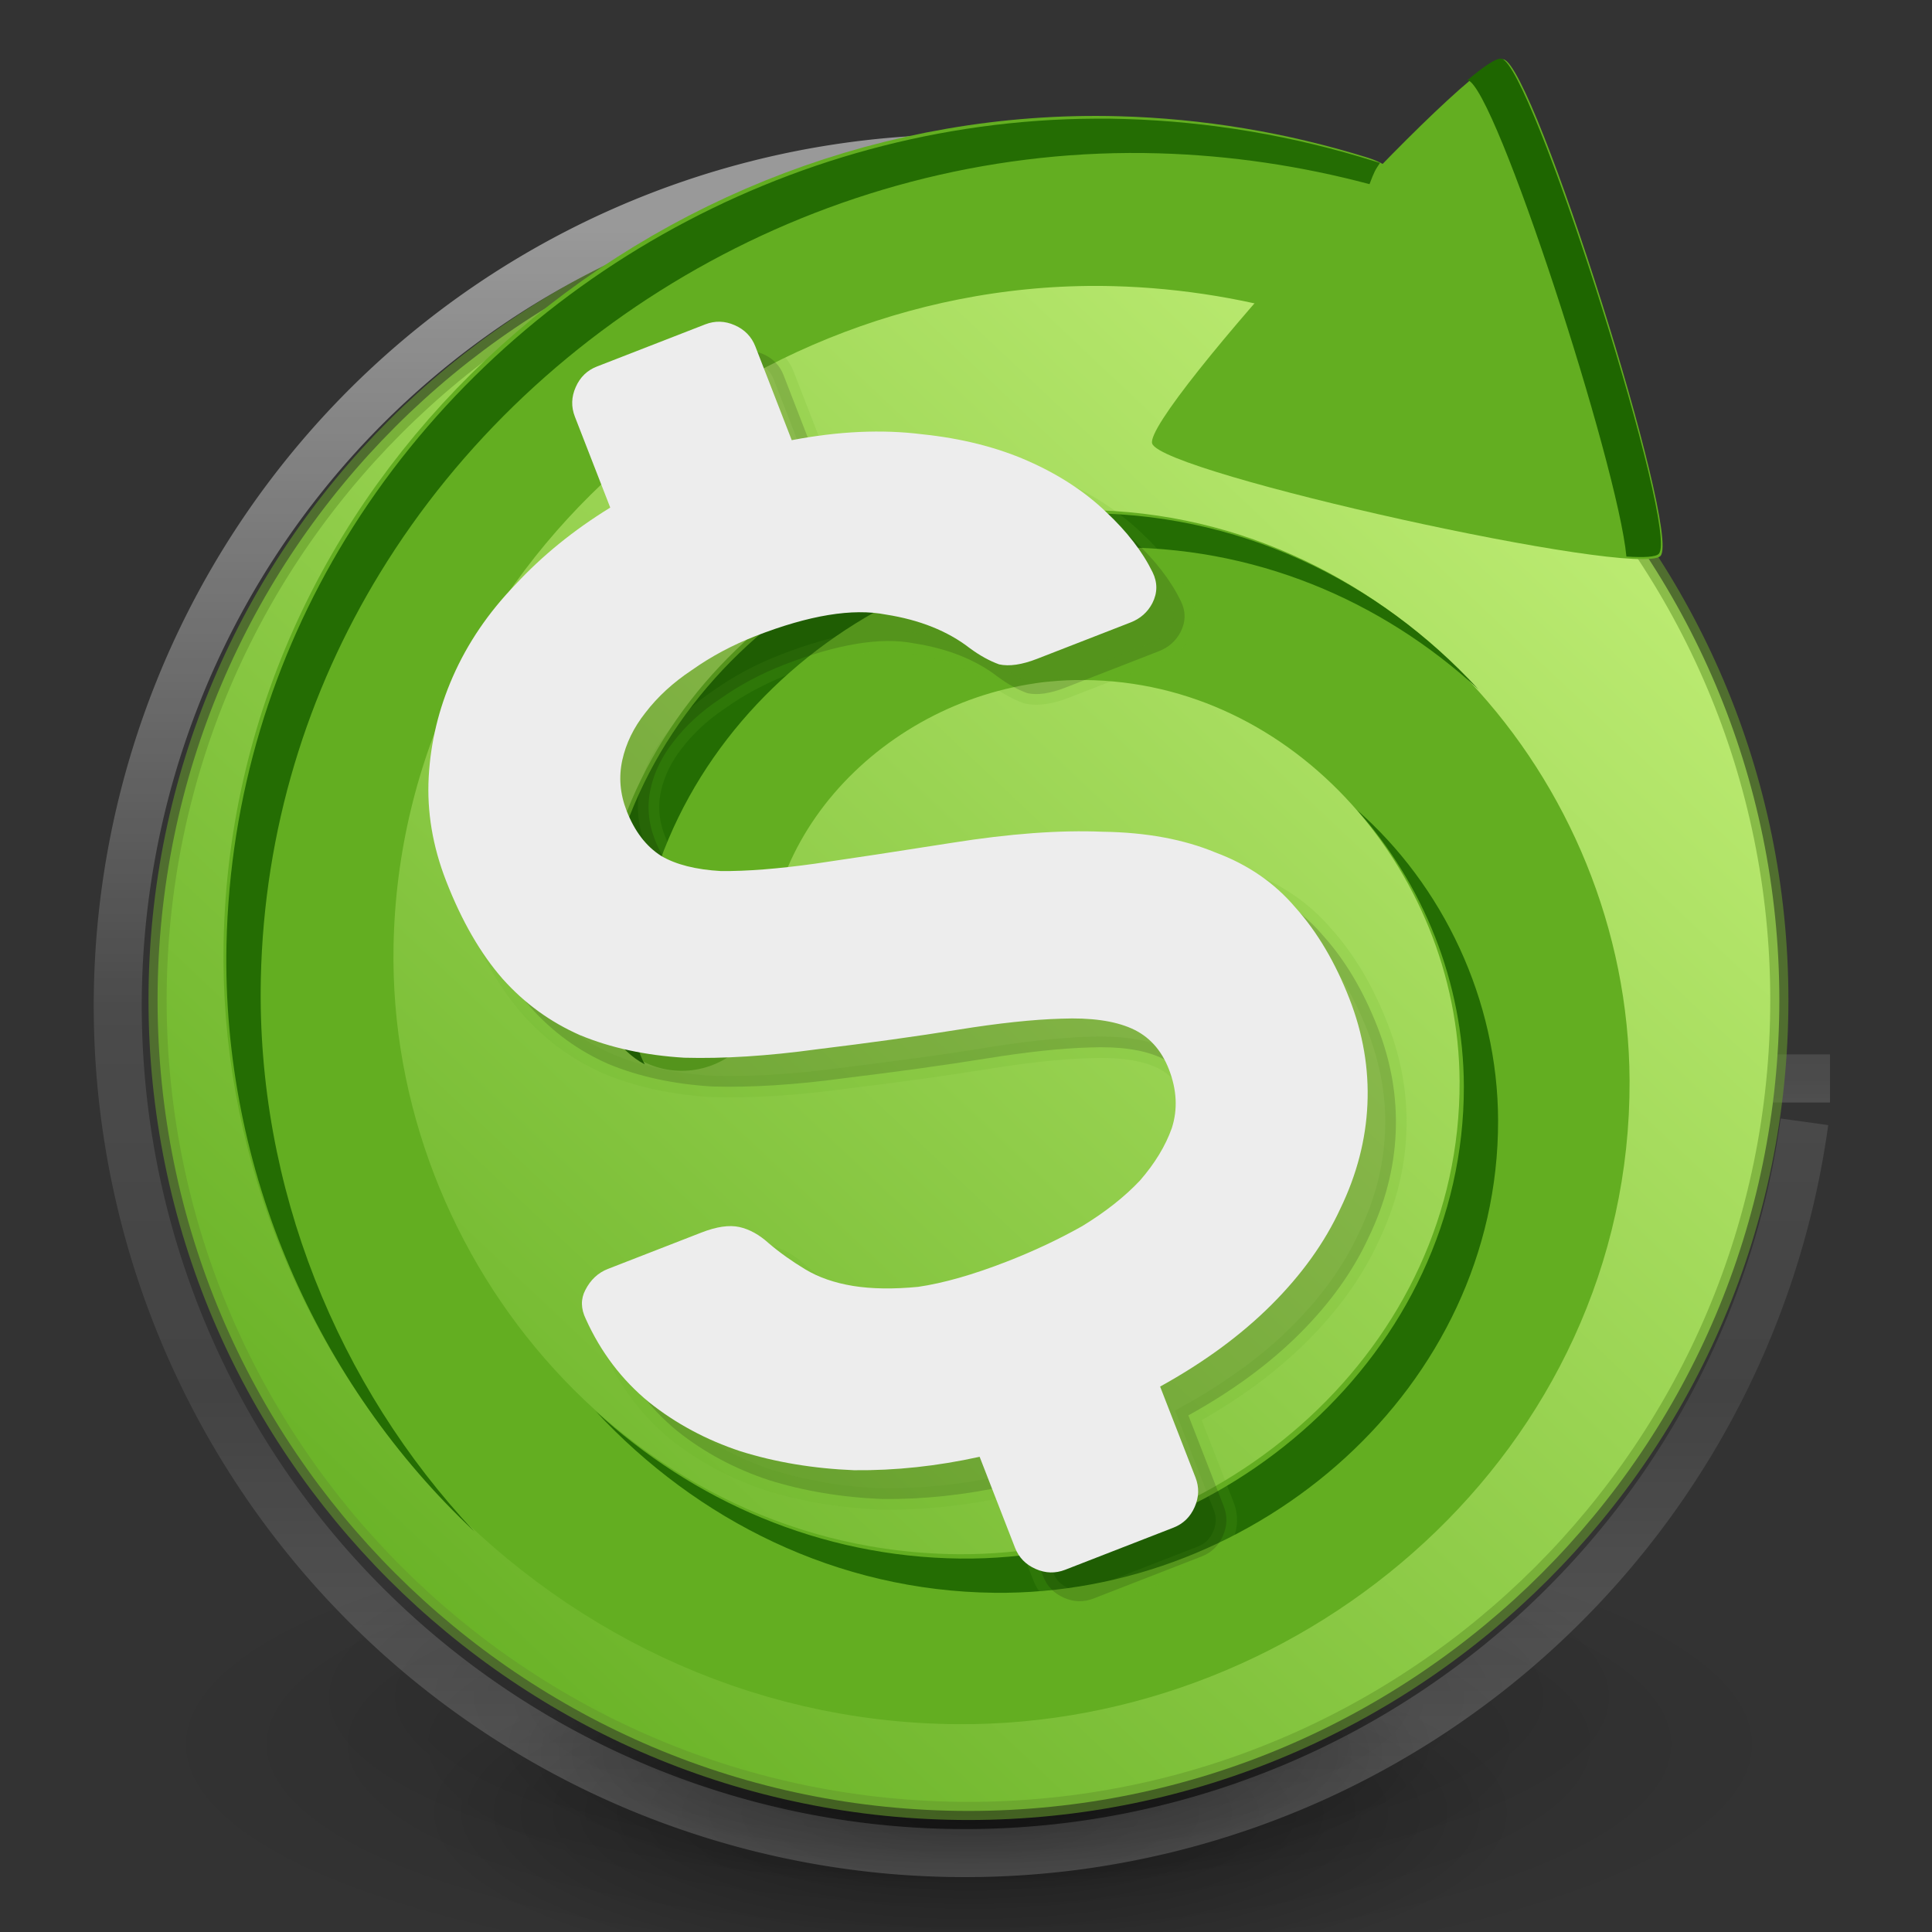 <?xml version="1.0" encoding="UTF-8" standalone="no"?>
<!-- Created with Inkscape (http://www.inkscape.org/) -->

<svg
   xmlns:dc="http://purl.org/dc/elements/1.1/"
   xmlns:cc="http://creativecommons.org/ns#"
   xmlns:rdf="http://www.w3.org/1999/02/22-rdf-syntax-ns#"
   xmlns:svg="http://www.w3.org/2000/svg"
   xmlns="http://www.w3.org/2000/svg"
   xmlns:xlink="http://www.w3.org/1999/xlink"
   xmlns:sodipodi="http://sodipodi.sourceforge.net/DTD/sodipodi-0.dtd"
   xmlns:inkscape="http://www.inkscape.org/namespaces/inkscape"
   width="64"
   height="64"
   viewBox="0 0 16.933 16.933"
   version="1.1"
   id="svg6010"
   inkscape:version="0.92.4 5da689c313, 2019-01-14"
   sodipodi:docname="com.github.jeremyvaartjes.subminder.svg">
  <rect x="0" y="0" width="16.933" height="16.933" fill="#333333" stroke="none"/>
  <defs
     id="defs6004">
    <linearGradient
       id="linearGradient1864">
      <stop
         id="stop1856"
         style="stop-color:#ffffff;stop-opacity:1"
         offset="0" />
      <stop
         id="stop1858"
         style="stop-color:#ffffff;stop-opacity:0.235"
         offset=".063" />
      <stop
         id="stop1860"
         style="stop-color:#ffffff;stop-opacity:0.157"
         offset="0.852" />
      <stop
         id="stop1862"
         style="stop-color:#7b7b7b;stop-opacity:0.69"
         offset="1" />
    </linearGradient>
    <radialGradient
       xlink:href="#linearGradient3820-7-2"
       id="radialGradient3300-8-9"
       gradientUnits="userSpaceOnUse"
       gradientTransform="matrix(0.382,7.5555777e-8,-1.8372241e-8,0.112,-5.925,36.336)"
       cx="99.189"
       cy="185.297"
       fx="99.189"
       fy="185.297"
       r="62.769" />
    <linearGradient
       id="linearGradient3820-7-2">
      <stop
         id="stop3822-2-6"
         style="stop-color:#000000;stop-opacity:1"
         offset="0" />
      <stop
         id="stop3824-1-2"
         style="stop-color:#000000;stop-opacity:0"
         offset="1" />
    </linearGradient>
    <radialGradient
       xlink:href="#linearGradient3820-7-2"
       id="radialGradient4192-6-6"
       gradientUnits="userSpaceOnUse"
       gradientTransform="matrix(0.255,5.3967361e-8,-1.2248161e-8,0.08,6.716,44.241)"
       cx="99.189"
       cy="185.297"
       fx="99.189"
       fy="185.297"
       r="62.769" />
    <linearGradient
       x1="2035.293"
       y1="3201.92"
       x2="2035.293"
       y2="3241.997"
       id="linearGradient11527-6-5"
       xlink:href="#linearGradient4382"
       gradientUnits="userSpaceOnUse"
       gradientTransform="matrix(1,0,0,0.748,-2022.792,-2130.273)" />
    <linearGradient
       id="linearGradient4382">
      <stop
         id="stop4384"
         style="stop-color:#64baff;stop-opacity:1"
         offset="0" />
      <stop
         id="stop4386"
         style="stop-color:#3689e6;stop-opacity:1"
         offset="1" />
    </linearGradient>
    <linearGradient
       xlink:href="#linearGradient1541"
       id="linearGradient4273-1-6-8-5-8"
       gradientUnits="userSpaceOnUse"
       gradientTransform="matrix(1.164,0,0,1.178,-10.767,237.78)"
       x1="30.299"
       y1="27.306"
       x2="26.435"
       y2="33.39" />
    <linearGradient
       id="linearGradient1541">
      <stop
         id="stop1533"
         style="stop-color:#ffffff;stop-opacity:1"
         offset="0" />
      <stop
         id="stop1535"
         style="stop-color:#ffffff;stop-opacity:0.235"
         offset="0.001" />
      <stop
         id="stop1537"
         style="stop-color:#ffffff;stop-opacity:0.157"
         offset="0.539" />
      <stop
         id="stop1539"
         style="stop-color:#ffffff;stop-opacity:0.392"
         offset="1" />
    </linearGradient>
    <linearGradient
       y2="39.523"
       x2="-6.388"
       y1="22.767"
       x1="-6.388"
       gradientTransform="matrix(0.818,0,0,0.818,14.823,0.28)"
       gradientUnits="userSpaceOnUse"
       id="linearGradient1218-7"
       xlink:href="#linearGradient1228" />
    <linearGradient
       id="linearGradient1228">
      <stop
         offset="0"
         style="stop-color:#ffffff;stop-opacity:1"
         id="stop1220" />
      <stop
         offset="0.5"
         style="stop-color:#ffffff;stop-opacity:0.235"
         id="stop1222" />
      <stop
         offset="0.75"
         style="stop-color:#ffffff;stop-opacity:0.157"
         id="stop1224" />
      <stop
         offset="1"
         style="stop-color:#ffffff;stop-opacity:0.392"
         id="stop1226" />
    </linearGradient>
    <linearGradient
       y2="22.62"
       x2="-7.471"
       y1="39.793"
       x1="-7.471"
       gradientTransform="matrix(0.491,0,0,0.491,12.287,10.466)"
       gradientUnits="userSpaceOnUse"
       id="linearGradient1218-9-9"
       xlink:href="#linearGradient1212" />
    <linearGradient
       id="linearGradient1212">
      <stop
         id="stop1204"
         style="stop-color:#ffffff;stop-opacity:1"
         offset="0" />
      <stop
         id="stop1206"
         style="stop-color:#ffffff;stop-opacity:0.235"
         offset="0.429" />
      <stop
         id="stop1208"
         style="stop-color:#ffffff;stop-opacity:0.157"
         offset="0.75" />
      <stop
         id="stop1210"
         style="stop-color:#ffffff;stop-opacity:0.392"
         offset="1" />
    </linearGradient>
    <radialGradient
       xlink:href="#linearGradient3820-7-2"
       id="radialGradient3300-8"
       gradientUnits="userSpaceOnUse"
       gradientTransform="matrix(0.382,7.5555777e-8,-1.8372241e-8,0.112,-5.925,36.336)"
       cx="99.189"
       cy="185.297"
       fx="99.189"
       fy="185.297"
       r="62.769" />
    <radialGradient
       xlink:href="#linearGradient3820-7-2"
       id="radialGradient4192-6"
       gradientUnits="userSpaceOnUse"
       gradientTransform="matrix(0.255,5.3967361e-8,-1.2248161e-8,0.08,6.716,44.241)"
       cx="99.189"
       cy="185.297"
       fx="99.189"
       fy="185.297"
       r="62.769" />
    <radialGradient
       cx="4.431"
       cy="18.651"
       r="20"
       fx="4.431"
       fy="18.651"
       id="radialGradient3092"
       xlink:href="#linearGradient1460"
       gradientUnits="userSpaceOnUse"
       gradientTransform="matrix(-0.406,3.85,-0.807,-0.085,24.203,254.76)" />
    <linearGradient
       id="linearGradient2867-449-88-871-390-598-476-591-434-148-57-177-8-3-3-6-4-8-8-8-5">
      <stop
         id="stop3750-1-0-7-6-6-1-3-9-3"
         style="stop-color:#919caf;stop-opacity:1"
         offset="0" />
      <stop
         id="stop3752-3-7-4-0-32-8-923-0-7"
         style="stop-color:#68758e;stop-opacity:1"
         offset="0.262" />
      <stop
         id="stop3754-1-8-5-2-7-6-7-1-9"
         style="stop-color:#485a6c;stop-opacity:1"
         offset="0.705" />
      <stop
         id="stop3756-1-6-2-6-6-1-96-6-0"
         style="stop-color:#444c5c;stop-opacity:1"
         offset="1" />
    </linearGradient>
    <linearGradient
       y2="44.341"
       x2="71.204"
       y1="6.238"
       x1="71.204"
       gradientTransform="matrix(0.608,0,0,0.608,-26.595,265.986)"
       gradientUnits="userSpaceOnUse"
       id="linearGradient3540"
       xlink:href="#linearGradient4011-8" />
    <linearGradient
       id="linearGradient4011-8">
      <stop
         id="stop4013-9"
         style="stop-color:#ffffff;stop-opacity:1"
         offset="0" />
      <stop
         id="stop4015-2"
         style="stop-color:#ffffff;stop-opacity:0.235"
         offset="0.508" />
      <stop
         id="stop4017-28"
         style="stop-color:#ffffff;stop-opacity:0.157"
         offset="0.835" />
      <stop
         id="stop4019-23"
         style="stop-color:#ffffff;stop-opacity:0.392"
         offset="1" />
    </linearGradient>
    <linearGradient
       inkscape:collect="always"
       xlink:href="#linearGradient4011-8"
       id="linearGradient884"
       x1="16.24"
       y1="269.818"
       x2="16.8"
       y2="293.064"
       gradientUnits="userSpaceOnUse" />
    <radialGradient
       inkscape:collect="always"
       xlink:href="#linearGradient2867-449-88-871-390-598-476-591-434-148-57-177-8-3-3-6-4-8-8-8-5"
       id="radialGradient898"
       gradientUnits="userSpaceOnUse"
       gradientTransform="matrix(0,3.871,-4.095,-1.0882714e-7,51.597,254.021)"
       cx="0.965"
       cy="8.45"
       fx="0.965"
       fy="8.45"
       r="20" />
    <mask
       maskUnits="userSpaceOnUse"
       id="mask894">
      <path
         d="m 16.992,269.576 c -6.521,0 -11.818,5.297 -11.818,11.818 0,6.521 5.297,11.818 11.818,11.818 6.521,0 11.818,-5.297 11.818,-11.818 0,-6.521 -5.297,-11.818 -11.818,-11.818 z"
         id="path896"
         style="color:#000000;display:inline;overflow:visible;visibility:visible;fill:url(#radialGradient898);fill-opacity:1;fill-rule:nonzero;stroke:none;stroke-width:0.576;marker:none;enable-background:accumulate"
         inkscape:connector-curvature="0" />
    </mask>
    <linearGradient
       id="linearGradient1840"
       inkscape:collect="always">
      <stop
         id="stop1836"
         offset="0"
         style="stop-color:#ffffff;stop-opacity:0.769" />
      <stop
         style="stop-color:#c7c7c7;stop-opacity:0.301"
         offset="0.14"
         id="stop1846" />
      <stop
         id="stop1848"
         offset="0.839"
         style="stop-color:#c7c7c7;stop-opacity:0.302" />
      <stop
         id="stop1838"
         offset="1"
         style="stop-color:#b1b1b1;stop-opacity:0.894" />
    </linearGradient>
    <linearGradient
       id="linearGradient1460"
       inkscape:collect="always">
      <stop
         id="stop1456"
         offset="0"
         style="stop-color:#c6f27b;stop-opacity:1" />
      <stop
         id="stop1458"
         offset="1"
         style="stop-color:#63ae21;stop-opacity:1" />
    </linearGradient>
    <linearGradient
       id="linearGradient1441-3"
       inkscape:collect="always">
      <stop
         id="stop1437"
         offset="0"
         style="stop-color:#f2d666;stop-opacity:1" />
      <stop
         id="stop1439"
         offset="1"
         style="stop-color:#ecba3d;stop-opacity:1" />
    </linearGradient>
    <linearGradient
       gradientUnits="userSpaceOnUse"
       y2="118.5"
       x2="64"
       y1="15.5"
       x1="64"
       id="_lgradient_5">
      <stop
         id="stop30"
         style="stop-color:#63ae21;stop-opacity:1"
         offset="0%" />
      <stop
         id="stop36"
         style="stop-color:#3A9104"
         offset="100%" />
      <stop
         id="stop38"
         style="stop-color:#775F5B"
         offset="100%" />
      <stop
         id="stop40"
         style="stop-color:#93d049;stop-opacity:1"
         offset="100%" />
    </linearGradient>
    <linearGradient
       gradientUnits="userSpaceOnUse"
       gradientTransform="scale(1.686,0.593)"
       id="_lgradient_3"
       x1="10.146"
       y1="195.562"
       x2="10.146"
       y2="203.992">
      <stop
         offset="0%"
         style="stop-color:#000000"
         id="stop960" />
      <stop
         offset="100%"
         style="stop-color:#000000"
         id="stop962" />
    </linearGradient>
    <linearGradient
       id="linearGradient1046"
       x1="0.5"
       y1="-0.014"
       x2="0.5"
       y2="1.014">
      <stop
         offset="0%"
         style="stop-color:#FFFFFF"
         id="stop999" />
      <stop
         offset="6.316%"
         style="stop-color:rgba(255,255,255,0.235)"
         id="stop1001" />
      <stop
         offset="95.056%"
         style="stop-color:rgba(255,255,255,0.157)"
         id="stop1003" />
      <stop
         offset="100%"
         style="stop-color:rgba(255,255,255,0.392)"
         id="stop1005" />
    </linearGradient>
    <linearGradient
       y2="103.595"
       x2="62.414"
       y1="-1.354"
       x1="61.313"
       gradientUnits="userSpaceOnUse"
       id="linearGradient1791"
       xlink:href="#linearGradient1460"
       inkscape:collect="always" />
    <mask
       id="mask1787"
       maskUnits="userSpaceOnUse">
      <path
         inkscape:connector-curvature="0"
         style="isolation:isolate;fill:url(#linearGradient1791);fill-opacity:1;stroke-width:0.202"
         d="m 32.161,22.561 c 20.751,0 41.502,0 62.253,0 V 102.459 H 32.161 V 22.562 Z"
         id="path1789"
         sodipodi:nodetypes="cccccc" />
    </mask>
    <linearGradient
       y2="115.209"
       x2="60.551"
       y1="64.134"
       x1="54.782"
       gradientUnits="userSpaceOnUse"
       id="linearGradient1924"
       xlink:href="#linearGradient1441-3"
       inkscape:collect="always" />
    <mask
       id="mask1920"
       maskUnits="userSpaceOnUse">
      <path
         style="isolation:isolate;fill:url(#linearGradient1924);fill-opacity:1;stroke-width:0.202"
         d="m 24.112,63.686 v 46.25 h 78.352 l -39.176,-23.125 z"
         id="path1922"
         inkscape:connector-curvature="0" />
    </mask>
    <linearGradient
       y2="118.627"
       x2="82.774"
       y1="61.27"
       x1="110.047"
       gradientUnits="userSpaceOnUse"
       id="linearGradient1963"
       xlink:href="#linearGradient1441-3"
       inkscape:collect="always" />
    <mask
       id="mask1959"
       maskUnits="userSpaceOnUse">
      <path
         id="path1961"
         d="M 102.464,63.687 63.288,86.811 102.464,109.937 Z"
         style="isolation:isolate;fill:url(#linearGradient1963);fill-opacity:1;stroke-width:0.202"
         inkscape:connector-curvature="0" />
    </mask>
    <mask
       id="mask1994"
       maskUnits="userSpaceOnUse">
      <path
         inkscape:connector-curvature="0"
         style="isolation:isolate;fill:#f29950;fill-opacity:1;stroke-width:0.202"
         d="m 63.287,40.562 -39.176,23.125 v 46.25 h 78.352 v -46.25 z"
         id="path1996" />
    </mask>
    <linearGradient
       id="linearGradient4236">
      <stop
         offset="0"
         style="stop-color:#575d5e;stop-opacity:1"
         id="stop2020" />
      <stop
         offset="1"
         style="stop-color:#292d2e;stop-opacity:1"
         id="stop2022" />
    </linearGradient>
    <linearGradient
       id="linearGradient3895">
      <stop
         style="stop-color:#ffffff;stop-opacity:1"
         offset="0"
         id="stop2025" />
      <stop
         style="stop-color:#ffffff;stop-opacity:0.235"
         offset=".03"
         id="stop2027" />
      <stop
         style="stop-color:#ffffff;stop-opacity:0.157"
         offset=".978"
         id="stop2029" />
      <stop
         style="stop-color:#ffffff;stop-opacity:0.392"
         offset="1"
         id="stop2031" />
    </linearGradient>
    <linearGradient
       id="linearGradient3688-166-749">
      <stop
         style="stop-color:#181818;stop-opacity:1"
         offset="0"
         id="stop2034" />
      <stop
         style="stop-color:#181818;stop-opacity:0"
         offset="1"
         id="stop2036" />
    </linearGradient>
    <linearGradient
       id="linearGradient3702-501-757">
      <stop
         style="stop-color:#181818;stop-opacity:0"
         offset="0"
         id="stop2044" />
      <stop
         style="stop-color:#181818;stop-opacity:1"
         offset=".5"
         id="stop2046" />
      <stop
         style="stop-color:#181818;stop-opacity:0"
         offset="1"
         id="stop2048" />
    </linearGradient>
    <linearGradient
       id="linearGradient3024"
       x1="24"
       x2="24"
       y1="6.032"
       y2="41.934"
       gradientTransform="translate(144,124.625)"
       gradientUnits="userSpaceOnUse"
       xlink:href="#linearGradient3895" />
    <radialGradient
       id="radialGradient3038"
       cx="4.993"
       cy="43.5"
       r="2.5"
       fx="4.993"
       fy="43.5"
       gradientTransform="matrix(2.004,0,0,1.4,27.988,-17.4)"
       gradientUnits="userSpaceOnUse"
       xlink:href="#linearGradient3688-166-749" />
    <radialGradient
       id="radialGradient3040"
       cx="4.993"
       cy="43.5"
       r="2.5"
       fx="4.993"
       fy="43.5"
       gradientTransform="matrix(2.004,0,0,1.4,-20.012,-104.4)"
       gradientUnits="userSpaceOnUse"
       xlink:href="#linearGradient3688-166-749" />
    <linearGradient
       id="linearGradient3042"
       x1="25.058"
       x2="25.058"
       y1="47.028"
       y2="39.999"
       gradientUnits="userSpaceOnUse"
       xlink:href="#linearGradient3702-501-757" />
    <linearGradient
       gradientTransform="translate(144,123.625)"
       id="linearGradient4232"
       x1="25"
       x2="25"
       y1="6"
       y2="44"
       gradientUnits="userSpaceOnUse"
       xlink:href="#linearGradient4236" />
    <linearGradient
       y2="109.938"
       x2="64.215"
       y1="34.596"
       x1="65.522"
       gradientUnits="userSpaceOnUse"
       id="linearGradient2147"
       xlink:href="#linearGradient1840"
       inkscape:collect="always" />
    <mask
       id="mask2143"
       maskUnits="userSpaceOnUse">
      <path
         sodipodi:nodetypes="cccccccccccccc"
         id="path2145"
         d="m 32.16,34.596 v 0.002 24.338 l -8.047,4.75 h -0.002 v 46.25 0.002 h 78.352 0.002 V 63.688 h -0.002 l -8.049,-4.752 v -24.34 z"
         style="isolation:isolate;fill:none;fill-opacity:1;stroke:url(#linearGradient2147);stroke-width:2;stroke-miterlimit:4;stroke-dasharray:none;stroke-opacity:0.647"
         inkscape:connector-curvature="0" />
    </mask>
    <linearGradient
       inkscape:collect="always"
       xlink:href="#linearGradient1460"
       id="linearGradient1235"
       x1="25.99"
       y1="270.05"
       x2="6.444"
       y2="290.779"
       gradientUnits="userSpaceOnUse"
       gradientTransform="matrix(0.601,0,0,0.601,-1.73,-143.522)" />
    <linearGradient
       id="linearGradient28086">
      <stop
         style="stop-color:#ecba3d;stop-opacity:1"
         offset="0"
         id="stop28082" />
      <stop
         style="stop-color:#f2d666;stop-opacity:1"
         offset="1"
         id="stop28084" />
    </linearGradient>
    <marker
       inkscape:isstock="true"
       style="overflow:visible"
       id="TriangleOutS"
       refX="0"
       refY="0"
       orient="auto"
       inkscape:stockid="TriangleOutS">
      <path
         transform="scale(0.2)"
         style="fill:#000000;fill-opacity:1;fill-rule:evenodd;stroke:#000000;stroke-width:1pt;stroke-opacity:1"
         d="M 5.77,0 -2.88,5 V -5 Z"
         id="path1114"
         inkscape:connector-curvature="0" />
    </marker>
    <marker
       inkscape:isstock="true"
       style="overflow:visible"
       id="DotM"
       refX="0"
       refY="0"
       orient="auto"
       inkscape:stockid="DotM">
      <path
         transform="matrix(0.4,0,0,0.4,2.96,0.4)"
         style="fill:#000000;fill-opacity:1;fill-rule:evenodd;stroke:#000000;stroke-width:1pt;stroke-opacity:1"
         d="m -2.5,-1 c 0,2.76 -2.24,5 -5,5 -2.76,0 -5,-2.24 -5,-5 0,-2.76 2.24,-5 5,-5 2.76,0 5,2.24 5,5 z"
         id="path1030"
         inkscape:connector-curvature="0" />
    </marker>
    <marker
       inkscape:isstock="true"
       style="overflow:visible"
       id="DiamondL"
       refX="0"
       refY="0"
       orient="auto"
       inkscape:stockid="DiamondL">
      <path
         transform="scale(0.8)"
         style="fill:#000000;fill-opacity:1;fill-rule:evenodd;stroke:#000000;stroke-width:1pt;stroke-opacity:1"
         d="M 0,-7.071 -7.071,0 0,7.071 7.071,0 Z"
         id="path1045"
         inkscape:connector-curvature="0" />
    </marker>
    <marker
       inkscape:stockid="TriangleInS"
       orient="auto"
       refY="0"
       refX="0"
       id="marker24093"
       style="overflow:visible"
       inkscape:isstock="true">
      <path
         id="path24091"
         d="M 5.77,0 -2.88,5 V -5 Z"
         style="fill:#85caf2;fill-opacity:1;fill-rule:evenodd;stroke:#85caf2;stroke-width:1pt;stroke-opacity:1"
         transform="scale(-0.2)"
         inkscape:connector-curvature="0" />
    </marker>
    <marker
       inkscape:isstock="true"
       style="overflow:visible"
       id="marker22425"
       refX="0"
       refY="0"
       orient="auto"
       inkscape:stockid="TriangleInS">
      <path
         transform="scale(-0.2)"
         style="fill:#01090d;fill-opacity:1;fill-rule:evenodd;stroke:#01090d;stroke-width:1pt;stroke-opacity:1"
         d="M 5.77,0 -2.88,5 V -5 Z"
         id="path22423"
         inkscape:connector-curvature="0" />
    </marker>
    <marker
       inkscape:stockid="TriangleInS"
       orient="auto"
       refY="0"
       refX="0"
       id="marker9795"
       style="overflow:visible"
       inkscape:isstock="true">
      <path
         id="path9793"
         d="M 5.77,0 -2.88,5 V -5 Z"
         style="fill:#85caf2;fill-opacity:1;fill-rule:evenodd;stroke:#85caf2;stroke-width:1pt;stroke-opacity:1"
         transform="scale(-0.2)"
         inkscape:connector-curvature="0" />
    </marker>
    <marker
       inkscape:stockid="TriangleInS"
       orient="auto"
       refY="0"
       refX="0"
       id="marker4975"
       style="overflow:visible"
       inkscape:isstock="true">
      <path
         id="path4973"
         d="M 5.77,0 -2.88,5 V -5 Z"
         style="fill:#85caf2;fill-opacity:1;fill-rule:evenodd;stroke:#85caf2;stroke-width:1pt;stroke-opacity:1"
         transform="scale(-0.2)"
         inkscape:connector-curvature="0" />
    </marker>
    <marker
       inkscape:stockid="TriangleInS"
       orient="auto"
       refY="0"
       refX="0"
       id="marker4471"
       style="overflow:visible"
       inkscape:isstock="true">
      <path
         id="path4469"
         d="M 5.77,0 -2.88,5 V -5 Z"
         style="fill:#341654;fill-opacity:1;fill-rule:evenodd;stroke:#341654;stroke-width:1pt;stroke-opacity:1"
         transform="scale(-0.2)"
         inkscape:connector-curvature="0" />
    </marker>
    <marker
       inkscape:stockid="TriangleInS"
       orient="auto"
       refY="0"
       refX="0"
       id="marker4135"
       style="overflow:visible"
       inkscape:isstock="true">
      <path
         id="path4133"
         d="M 5.77,0 -2.88,5 V -5 Z"
         style="fill:#85caf2;fill-opacity:1;fill-rule:evenodd;stroke:#85caf2;stroke-width:1pt;stroke-opacity:1"
         transform="scale(-0.2)"
         inkscape:connector-curvature="0" />
    </marker>
    <marker
       inkscape:isstock="true"
       style="overflow:visible"
       id="marker3467"
       refX="0"
       refY="0"
       orient="auto"
       inkscape:stockid="TriangleInS">
      <path
         transform="scale(-0.2)"
         style="fill:#341654;fill-opacity:1;fill-rule:evenodd;stroke:#341654;stroke-width:1pt;stroke-opacity:1"
         d="M 5.77,0 -2.88,5 V -5 Z"
         id="path3465"
         inkscape:connector-curvature="0" />
    </marker>
    <linearGradient
       id="linearGradient36194">
      <stop
         offset="0"
         style="stop-color:#e2e2e2;stop-opacity:0.733"
         id="stop36186" />
      <stop
         offset=".063"
         style="stop-color:#dadada;stop-opacity:0.149"
         id="stop36188" />
      <stop
         offset=".951"
         style="stop-color:#d9d9d9;stop-opacity:0.224"
         id="stop36190" />
      <stop
         offset="1"
         style="stop-color:#c1c1c1;stop-opacity:0.474"
         id="stop36192" />
    </linearGradient>
    <linearGradient
       inkscape:collect="always"
       id="linearGradient31686">
      <stop
         style="stop-color:#c6f27b;stop-opacity:1"
         offset="0"
         id="stop31682" />
      <stop
         style="stop-color:#8ec947;stop-opacity:1"
         offset="1"
         id="stop31684" />
    </linearGradient>
    <marker
       inkscape:isstock="true"
       style="overflow:visible"
       id="marker1293"
       refX="0"
       refY="0"
       orient="auto"
       inkscape:stockid="TriangleInS">
      <path
         transform="scale(-0.2)"
         style="fill:none;fill-opacity:0.439;fill-rule:evenodd;stroke:#9f9f9f;stroke-width:1pt;stroke-opacity:1"
         d="M 5.77,0 -2.88,5 V -5 Z"
         id="path1169"
         inkscape:connector-curvature="0" />
    </marker>
    <linearGradient
       id="linearGradient1011">
      <stop
         id="stop1003-9"
         style="stop-color:#e2e2e2;stop-opacity:0.733"
         offset="0" />
      <stop
         id="stop1005-0"
         style="stop-color:#ffffff;stop-opacity:0.235"
         offset=".063" />
      <stop
         id="stop1007"
         style="stop-color:#ffffff;stop-opacity:0.157"
         offset=".951" />
      <stop
         id="stop1009"
         style="stop-color:#c1c1c1;stop-opacity:0.393"
         offset="1" />
    </linearGradient>
    <linearGradient
       id="linearGradient966-6"
       inkscape:collect="always">
      <stop
         id="stop962-8"
         offset="0"
         style="stop-color:#c6f27b;stop-opacity:1" />
      <stop
         id="stop964"
         offset="1"
         style="stop-color:#93d049;stop-opacity:1" />
    </linearGradient>
    <marker
       inkscape:stockid="Arrow2Sstart"
       orient="auto"
       refY="0"
       refX="0"
       id="marker3551"
       style="overflow:visible"
       inkscape:isstock="true">
      <path
         id="path3549"
         style="fill:#93d049;fill-opacity:1;fill-rule:evenodd;stroke:none;stroke-width:0.625;stroke-linejoin:round;stroke-opacity:1"
         d="M 8.719,4.034 -2.207,0.016 8.719,-4.002 c -1.745,2.372 -1.735,5.617 -6e-7,8.035 z"
         transform="matrix(0.3,0,0,0.3,-0.69,0)"
         inkscape:connector-curvature="0" />
    </marker>
    <marker
       inkscape:isstock="true"
       id="ExperimentalArrow"
       refX="5"
       refY="3"
       orient="auto-start-reverse"
       inkscape:stockid="ExperimentalArrow">
      <path
         style="fill:context-stroke;stroke:#93d049;stroke-opacity:1"
         d="M 10,3 0,6 V 0 Z"
         id="path1341"
         inkscape:connector-curvature="0" />
    </marker>
    <marker
       inkscape:isstock="true"
       style="overflow:visible"
       id="TriangleInM"
       refX="0"
       refY="0"
       orient="auto"
       inkscape:stockid="TriangleInM">
      <path
         transform="scale(-0.4)"
         style="fill:#85caf2;fill-opacity:1;fill-rule:evenodd;stroke:#85caf2;stroke-width:1pt;stroke-opacity:1"
         d="M 5.77,0 -2.88,5 V -5 Z"
         id="path1224"
         inkscape:connector-curvature="0" />
    </marker>
    <marker
       inkscape:isstock="true"
       style="overflow:visible"
       id="TriangleInS"
       refX="0"
       refY="0"
       orient="auto"
       inkscape:stockid="TriangleInS">
      <path
         transform="scale(-0.2)"
         style="fill:#000000;fill-opacity:1;fill-rule:evenodd;stroke:#000000;stroke-width:1pt;stroke-opacity:1"
         d="M 5.77,0 -2.88,5 V -5 Z"
         id="path1227"
         inkscape:connector-curvature="0" />
    </marker>
    <marker
       inkscape:isstock="true"
       style="overflow:visible"
       id="Arrow1Sstart"
       refX="0"
       refY="0"
       orient="auto"
       inkscape:stockid="Arrow1Sstart">
      <path
         transform="matrix(0.2,0,0,0.2,1.2,0)"
         style="fill:#93d049;fill-opacity:1;fill-rule:evenodd;stroke:#93d049;stroke-width:1pt;stroke-opacity:1"
         d="M 0,0 5,-5 -12.5,0 5,5 Z"
         id="path1100"
         inkscape:connector-curvature="0" />
    </marker>
    <marker
       inkscape:stockid="TriangleInM"
       orient="auto"
       refY="0"
       refX="0"
       id="marker3234"
       style="overflow:visible"
       inkscape:isstock="true">
      <path
         id="path3232"
         d="M 5.77,0 -2.88,5 V -5 Z"
         style="fill:#93d049;fill-opacity:1;fill-rule:evenodd;stroke:#93d049;stroke-width:1pt;stroke-opacity:1"
         transform="scale(-0.4)"
         inkscape:connector-curvature="0" />
    </marker>
    <linearGradient
       id="linearGradient2920-4"
       inkscape:collect="always">
      <stop
         id="stop2916"
         offset="0"
         style="stop-color:#c396eb;stop-opacity:1;" />
      <stop
         id="stop2918"
         offset="1"
         style="stop-color:#9d68d7;stop-opacity:1" />
    </linearGradient>
    <marker
       inkscape:isstock="true"
       style="overflow:visible"
       id="marker1974"
       refX="0"
       refY="0"
       orient="auto"
       inkscape:stockid="TriangleInM">
      <path
         transform="scale(-0.4)"
         style="fill:#93d049;fill-opacity:1;fill-rule:evenodd;stroke:#93d049;stroke-width:1pt;stroke-opacity:1"
         d="M 5.77,0 -2.88,5 V -5 Z"
         id="path1972"
         inkscape:connector-curvature="0" />
    </marker>
    <marker
       inkscape:isstock="true"
       style="overflow:visible"
       id="marker1562"
       refX="0"
       refY="0"
       orient="auto"
       inkscape:stockid="TriangleInM">
      <path
         transform="scale(-0.4)"
         style="fill:#93d049;fill-opacity:1;fill-rule:evenodd;stroke:#93d049;stroke-width:1pt;stroke-opacity:1"
         d="M 5.77,0 -2.88,5 V -5 Z"
         id="path1560"
         inkscape:connector-curvature="0" />
    </marker>
    <linearGradient
       id="linearGradient3242-7-3-8-0-4-58-06">
      <stop
         id="stop3244-5-8-5-6-4-3-8"
         style="stop-color:#cdf87e;stop-opacity:1"
         offset="0" />
      <stop
         id="stop3246-9-5-1-5-3-0-7"
         style="stop-color:#a2e34f;stop-opacity:1"
         offset="0.262" />
      <stop
         id="stop3248-7-2-0-7-5-35-9"
         style="stop-color:#68b723;stop-opacity:1"
         offset="0.661" />
      <stop
         id="stop3250-8-2-8-5-6-40-4"
         style="stop-color:#1d7e0d;stop-opacity:1"
         offset="1" />
    </linearGradient>
    <linearGradient
       x1="25.354"
       y1="20.775"
       x2="17.064"
       y2="35.86"
       id="linearGradient3038"
       xlink:href="#linearGradient4275"
       gradientUnits="userSpaceOnUse"
       gradientTransform="matrix(9.31,0,0,9.178,-110.468,-115.443)" />
    <linearGradient
       id="linearGradient4275">
      <stop
         offset="0"
         style="stop-color:#ffffff;stop-opacity:1"
         id="stop4277" />
      <stop
         offset="0.002"
         style="stop-color:#ffffff;stop-opacity:0.235"
         id="stop4279" />
      <stop
         offset="0.392"
         style="stop-color:#ffffff;stop-opacity:0.157"
         id="stop4281" />
      <stop
         offset="1"
         style="stop-color:#ffffff;stop-opacity:0.392"
         id="stop4283" />
    </linearGradient>
    <radialGradient
       cx="65.08"
       cy="48.19"
       r="31"
       fx="65.08"
       fy="48.19"
       id="radialGradient3900-3"
       xlink:href="#linearGradient3242-7-3-8-0-4-58-06"
       gradientUnits="userSpaceOnUse"
       gradientTransform="matrix(0,11.916,-12.931,0,748.258,-778.01)" />
    <linearGradient
       xlink:href="#linearGradient5048"
       id="linearGradient3118"
       gradientUnits="userSpaceOnUse"
       gradientTransform="matrix(0.055,0,0,0.012,-79.644,21.933)"
       x1="302.857"
       y1="366.648"
       x2="302.857"
       y2="609.505" />
    <linearGradient
       id="linearGradient5048">
      <stop
         id="stop5050"
         style="stop-color:#000000;stop-opacity:0"
         offset="0" />
      <stop
         id="stop5056"
         style="stop-color:#000000;stop-opacity:1"
         offset="0.5" />
      <stop
         id="stop5052"
         style="stop-color:#000000;stop-opacity:0"
         offset="1" />
    </linearGradient>
    <radialGradient
       xlink:href="#linearGradient3820-7-2"
       id="radialGradient3115"
       gradientUnits="userSpaceOnUse"
       gradientTransform="matrix(-0.019,0,0,0.012,-61.707,21.933)"
       cx="605.714"
       cy="486.648"
       fx="605.714"
       fy="486.648"
       r="117.143" />
    <radialGradient
       xlink:href="#linearGradient3820-7-2"
       id="radialGradient3112"
       gradientUnits="userSpaceOnUse"
       gradientTransform="matrix(0.019,0,0,0.012,-57.837,21.933)"
       cx="605.714"
       cy="486.648"
       fx="605.714"
       fy="486.648"
       r="117.143" />
    <linearGradient
       xlink:href="#linearGradient3600"
       id="linearGradient3109"
       gradientUnits="userSpaceOnUse"
       gradientTransform="matrix(0.793,0,0,0.763,-78.805,-9.424)"
       x1="25.132"
       y1="0.985"
       x2="25.132"
       y2="47.013" />
    <linearGradient
       id="linearGradient3600">
      <stop
         id="stop3602"
         style="stop-color:#f4f4f4;stop-opacity:1"
         offset="0" />
      <stop
         id="stop3604"
         style="stop-color:#dbdbdb;stop-opacity:1"
         offset="1" />
    </linearGradient>
    <linearGradient
       xlink:href="#linearGradient3403"
       id="linearGradient3106"
       gradientUnits="userSpaceOnUse"
       gradientTransform="matrix(0.728,0,0,0.927,-77.246,-12.19)"
       x1="24"
       y1="5.94"
       x2="24"
       y2="42.111" />
    <linearGradient
       id="linearGradient3403">
      <stop
         offset="0"
         style="stop-color:#ffffff;stop-opacity:1"
         id="stop3405" />
      <stop
         offset="0"
         style="stop-color:#ffffff;stop-opacity:0.235"
         id="stop3407" />
      <stop
         offset="1"
         style="stop-color:#ffffff;stop-opacity:0.157"
         id="stop3409" />
      <stop
         offset="1"
         style="stop-color:#ffffff;stop-opacity:0.392"
         id="stop3411" />
    </linearGradient>
    <linearGradient
       xlink:href="#linearGradient3104-6"
       id="linearGradient3170"
       gradientUnits="userSpaceOnUse"
       gradientTransform="matrix(0.659,0,0,0.731,-30.848,-10.747)"
       x1="-51.786"
       y1="50.786"
       x2="-51.786"
       y2="2.906" />
    <linearGradient
       id="linearGradient3104-6">
      <stop
         offset="0"
         style="stop-color:#000000;stop-opacity:0.318"
         id="stop3106-3" />
      <stop
         offset="1"
         style="stop-color:#000000;stop-opacity:0.24"
         id="stop3108-9" />
    </linearGradient>
    <linearGradient
       xlink:href="#linearGradient4417"
       id="linearGradient4321"
       gradientUnits="userSpaceOnUse"
       gradientTransform="matrix(0.573,-0.155,0.154,0.583,-12.738,1.879)"
       x1="38.172"
       y1="21.422"
       x2="23.505"
       y2="75.924" />
    <linearGradient
       id="linearGradient4417">
      <stop
         id="stop4419"
         offset="0"
         style="stop-color:#ffa154;stop-opacity:1" />
      <stop
         id="stop4421"
         offset="1"
         style="stop-color:#cc3b02;stop-opacity:1" />
    </linearGradient>
    <linearGradient
       id="linearGradient4170">
      <stop
         style="stop-color:#93d049;stop-opacity:1"
         offset="0"
         id="stop869" />
      <stop
         style="stop-color:#378a04;stop-opacity:1"
         offset="1"
         id="stop871" />
    </linearGradient>
    <linearGradient
       id="linearGradient3180"
       x1="24"
       x2="24"
       y1="5"
       y2="43"
       gradientTransform="matrix(5.956,0,0,5.972,-14.942,-14.984)"
       gradientUnits="userSpaceOnUse"
       xlink:href="#linearGradient3924-2-2-5-8" />
    <linearGradient
       id="linearGradient3924-2-2-5-8">
      <stop
         offset="0"
         style="stop-color:#ffffff;stop-opacity:1"
         id="stop875" />
      <stop
         offset=".063"
         style="stop-color:#ffffff;stop-opacity:0.235"
         id="stop877" />
      <stop
         offset=".951"
         style="stop-color:#ffffff;stop-opacity:0.157"
         id="stop879" />
      <stop
         offset="1"
         style="stop-color:#ffffff;stop-opacity:0.392"
         id="stop881" />
    </linearGradient>
    <radialGradient
       id="radialGradient3337-2-2"
       cx="4.993"
       cy="43.5"
       r="2.5"
       fx="4.993"
       fy="43.5"
       gradientTransform="matrix(2.004,0,0,1.4,27.988,-17.4)"
       gradientUnits="userSpaceOnUse"
       xlink:href="#linearGradient3688-166-749" />
    <radialGradient
       id="radialGradient3339-1-4"
       cx="4.993"
       cy="43.5"
       r="2.5"
       fx="4.993"
       fy="43.5"
       gradientTransform="matrix(2.004,0,0,1.4,-20.012,-104.4)"
       gradientUnits="userSpaceOnUse"
       xlink:href="#linearGradient3688-166-749" />
    <linearGradient
       id="linearGradient4159"
       x1="25.058"
       x2="25.058"
       y1="47.028"
       y2="39.999"
       gradientUnits="userSpaceOnUse"
       xlink:href="#linearGradient3702-501-757" />
    <linearGradient
       gradientTransform="matrix(4.158,0,0,4.158,-5.053,-4.711)"
       id="linearGradient4166"
       x1="32"
       x2="32"
       y1="5"
       y2="59"
       gradientUnits="userSpaceOnUse"
       xlink:href="#linearGradient4170" />
    <radialGradient
       id="radialGradient3337-2-2-5"
       cx="4.993"
       cy="43.5"
       r="2.5"
       fx="4.993"
       fy="43.5"
       gradientTransform="matrix(2.004,0,0,1.4,27.988,-17.4)"
       gradientUnits="userSpaceOnUse"
       xlink:href="#linearGradient3688-166-749" />
    <radialGradient
       id="radialGradient3339-1-4-9"
       cx="4.993"
       cy="43.5"
       r="2.5"
       fx="4.993"
       fy="43.5"
       gradientTransform="matrix(2.004,0,0,1.4,-20.012,-104.4)"
       gradientUnits="userSpaceOnUse"
       xlink:href="#linearGradient3688-166-749" />
    <linearGradient
       y2="55.669"
       x2="176.621"
       y1="194.856"
       x1="61.558"
       gradientUnits="userSpaceOnUse"
       id="linearGradient2950"
       xlink:href="#linearGradient2920-4"
       inkscape:collect="always" />
    <mask
       id="mask2946"
       maskUnits="userSpaceOnUse">
      <path
         inkscape:connector-curvature="0"
         id="path2948"
         d="m 170.807,54.608 c -0.63,-0.11 -1.318,-0.062 -2.048,0.147 L 98.19,75.186 c -2.917,0.845 -5.26,4.111 -5.26,7.319 v 78.262 c -5.045,-2.18 -11.007,-2.539 -16.698,-1.007 -12.481,3.384 -20.307,14.78 -17.478,25.454 2.831,10.665 15.231,16.569 27.705,13.191 10.277,-2.799 17.678,-11.176 18.01,-20.386 l 0.045,-1.584 v -71.791 l 57.922,-16.766 v 55.512 c -5.045,-2.18 -11.007,-2.539 -16.698,-1.007 -12.481,3.384 -20.307,14.78 -17.478,25.454 2.831,10.665 15.231,16.569 27.705,13.191 10.277,-2.799 17.678,-11.176 18.01,-20.386 l 0.045,-0.611 V 59.02 c 0,-2.407 -1.322,-4.083 -3.213,-4.412 z"
         style="color:#000000;clip-rule:nonzero;display:inline;overflow:visible;visibility:visible;opacity:1;isolation:auto;mix-blend-mode:normal;color-interpolation:sRGB;color-interpolation-filters:linearRGB;solid-color:#000000;solid-opacity:1;fill:url(#linearGradient2950);fill-opacity:1;fill-rule:nonzero;stroke:none;stroke-width:5.792;stroke-linecap:butt;stroke-linejoin:miter;stroke-miterlimit:4;stroke-dasharray:none;stroke-dashoffset:0;stroke-opacity:1;marker:none;color-rendering:auto;image-rendering:auto;shape-rendering:auto;text-rendering:auto;enable-background:accumulate" />
    </mask>
    <linearGradient
       y2="55.669"
       x2="176.621"
       y1="194.856"
       x1="61.558"
       gradientTransform="matrix(0.884,0,0,0.884,266.564,17.63)"
       gradientUnits="userSpaceOnUse"
       id="linearGradient947"
       xlink:href="#linearGradient2920-4"
       inkscape:collect="always" />
    <linearGradient
       y2="228.819"
       x2="133.458"
       y1="22.77"
       x1="128.265"
       gradientUnits="userSpaceOnUse"
       id="linearGradient1021"
       xlink:href="#linearGradient966-6"
       inkscape:collect="always" />
    <mask
       id="mask1017"
       maskUnits="userSpaceOnUse">
      <circle
         style="opacity:1;fill:url(#linearGradient1021);fill-opacity:1;fill-rule:evenodd;stroke:none;stroke-width:0;stroke-linecap:round;stroke-linejoin:round;stroke-miterlimit:4;stroke-dasharray:none;stroke-dashoffset:0;stroke-opacity:0.522;paint-order:markers fill stroke"
         id="circle1019"
         cx="128"
         cy="127.095"
         r="103.019" />
    </mask>
    <linearGradient
       y2="197.263"
       x2="68.535"
       y1="57.028"
       x1="173.65"
       gradientTransform="matrix(0.919,0,0,0.919,14.976,11.252)"
       gradientUnits="userSpaceOnUse"
       id="linearGradient1799"
       xlink:href="#linearGradient31686"
       inkscape:collect="always" />
    <radialGradient
       r="2.5"
       fy="43.5"
       fx="4.993"
       cy="43.5"
       cx="4.993"
       gradientTransform="matrix(1.974,0,0,1.4,26.451,-17.403)"
       gradientUnits="userSpaceOnUse"
       id="radialGradient3946"
       xlink:href="#linearGradient3688-166-749" />
    <radialGradient
       r="2.5"
       fy="43.5"
       fx="4.993"
       cy="43.5"
       cx="4.993"
       gradientTransform="matrix(1.974,0,0,1.4,-21.549,-104.397)"
       gradientUnits="userSpaceOnUse"
       id="radialGradient3948"
       xlink:href="#linearGradient3688-166-749" />
    <linearGradient
       gradientTransform="matrix(0.88,0,0,1,2.889,-0.003)"
       y2="39.999"
       x2="25.058"
       y1="47.028"
       x1="25.058"
       gradientUnits="userSpaceOnUse"
       id="linearGradient3950"
       xlink:href="#linearGradient3702-501-757" />
    <radialGradient
       r="35.338"
       fy="93.468"
       fx="-4.029"
       cy="93.468"
       cx="-4.029"
       gradientTransform="matrix(1.415,0,0,0.17,406.003,133.744)"
       gradientUnits="userSpaceOnUse"
       id="radialGradient3976"
       xlink:href="#linearGradient3820-7-2" />
    <linearGradient
       y2="48.535"
       x2="24"
       y1="6.04"
       x1="24"
       gradientTransform="matrix(2.73,0,0,2.73,321.789,17.099)"
       gradientUnits="userSpaceOnUse"
       id="linearGradient3965"
       xlink:href="#linearGradient3924" />
    <linearGradient
       id="linearGradient3924">
      <stop
         offset="0"
         style="stop-color:#ffffff;stop-opacity:1"
         id="stop3926" />
      <stop
         offset="0.063"
         style="stop-color:#ffffff;stop-opacity:0.235"
         id="stop3928" />
      <stop
         offset="0.951"
         style="stop-color:#ffffff;stop-opacity:0.157"
         id="stop3930" />
      <stop
         offset="1"
         style="stop-color:#ffffff;stop-opacity:0.392"
         id="stop3932" />
    </linearGradient>
    <linearGradient
       y2="123.027"
       x2="201.477"
       y1="6.027"
       x1="201.477"
       gradientTransform="translate(198.825,27.085)"
       gradientUnits="userSpaceOnUse"
       id="linearGradient910"
       xlink:href="#linearGradient899" />
    <linearGradient
       id="linearGradient899">
      <stop
         id="stop895"
         style="stop-color:#f282f1;stop-opacity:1"
         offset="0" />
      <stop
         id="stop897"
         style="stop-color:#a56de2;stop-opacity:1"
         offset="1" />
    </linearGradient>
    <linearGradient
       gradientUnits="userSpaceOnUse"
       y2="119"
       x2="32"
       y1="1"
       x1="32"
       id="linearGradient904"
       xlink:href="#linearGradient902"
       gradientTransform="translate(329.303,31.612)" />
    <linearGradient
       id="linearGradient902">
      <stop
         id="stop898-6"
         offset="0"
         style="stop-color:#770087;stop-opacity:1;" />
      <stop
         id="stop900-4"
         offset="1"
         style="stop-color:#452981;stop-opacity:1" />
    </linearGradient>
    <linearGradient
       gradientTransform="matrix(4.526,-1.213,1.22,4.555,-640.624,175.258)"
       gradientUnits="userSpaceOnUse"
       xlink:href="#linearGradient966-6"
       id="linearGradient5228-5"
       y2="41.644"
       x2="158.697"
       y1="33.44"
       x1="183.867" />
    <linearGradient
       id="linearGradient5803">
      <stop
         offset="0"
         style="stop-color:#ffffff;stop-opacity:1"
         id="stop5805" />
      <stop
         offset="1"
         style="stop-color:#fafafa;stop-opacity:1"
         id="stop5807" />
    </linearGradient>
    <linearGradient
       inkscape:collect="always"
       xlink:href="#_lgradient_5"
       id="linearGradient1852"
       gradientUnits="userSpaceOnUse"
       gradientTransform="matrix(0.514,0,0,0.514,-15.521,-8.893)"
       x1="62.978"
       y1="33.501"
       x2="64.698"
       y2="72.628" />
    <mask
       maskUnits="userSpaceOnUse"
       id="mask1848">
      <path
         style="opacity:1;isolation:isolate;fill:url(#linearGradient1852);fill-opacity:1;fill-rule:evenodd;stroke:none;stroke-width:0.529;stroke-linecap:round;stroke-linejoin:round;stroke-miterlimit:4;stroke-dasharray:none;stroke-dashoffset:0;stroke-opacity:0.576;paint-order:markers fill stroke"
         d="m 16.109,8.88 v 1.64 c -1.315,0.185 -2.279,0.692 -2.891,1.522 -0.612,0.832 -0.92,1.768 -0.92,2.807 0,0.791 0.172,1.488 0.515,2.085 0.343,0.595 0.79,1.059 1.339,1.389 0.55,0.333 1.314,0.667 2.29,1.006 1.086,0.385 1.788,0.702 2.104,0.953 0.315,0.249 0.472,0.617 0.472,1.103 0,0.469 -0.157,0.869 -0.472,1.2 -0.315,0.332 -0.81,0.497 -1.479,0.497 -1.431,0 -2.274,-0.773 -2.528,-2.322 l -2.748,0.717 c 0.555,2.462 1.993,3.814 4.318,4.052 v 2.113 h 1.777 v -2.123 c 1.394,-0.147 2.461,-0.634 3.199,-1.462 0.738,-0.826 1.108,-1.86 1.108,-3.1 0,-0.808 -0.179,-1.513 -0.537,-2.118 -0.359,-0.603 -0.837,-1.077 -1.438,-1.42 -0.599,-0.343 -1.427,-0.707 -2.483,-1.092 -0.96,-0.354 -1.588,-0.649 -1.88,-0.887 -0.293,-0.24 -0.44,-0.582 -0.44,-1.029 0,-0.438 0.152,-0.812 0.456,-1.12 0.302,-0.308 0.705,-0.462 1.207,-0.462 1,0 1.737,0.689 2.215,2.066 l 2.448,-1.004 c -0.584,-2.01 -1.871,-3.133 -3.857,-3.371 V 8.88 Z"
         id="path1850"
         inkscape:connector-curvature="0" />
    </mask>
    <mask
       id="mask1787-6"
       maskUnits="userSpaceOnUse">
      <path
         inkscape:connector-curvature="0"
         style="isolation:isolate;fill:url(#linearGradient1791);fill-opacity:1;stroke-width:0.202"
         d="m 32.161,22.561 c 20.751,0 41.502,0 62.253,0 V 102.459 H 32.161 V 22.562 Z"
         id="path1789-5"
         sodipodi:nodetypes="cccccc" />
    </mask>
    <mask
       id="mask1920-6"
       maskUnits="userSpaceOnUse">
      <path
         style="isolation:isolate;fill:url(#linearGradient1924);fill-opacity:1;stroke-width:0.202"
         d="m 24.112,63.686 v 46.25 h 78.352 l -39.176,-23.125 z"
         id="path1922-5"
         inkscape:connector-curvature="0" />
    </mask>
    <mask
       id="mask1959-8"
       maskUnits="userSpaceOnUse">
      <path
         id="path1961-7"
         d="M 102.464,63.687 63.288,86.811 102.464,109.937 Z"
         style="isolation:isolate;fill:url(#linearGradient1963);fill-opacity:1;stroke-width:0.202"
         inkscape:connector-curvature="0" />
    </mask>
    <mask
       id="mask1994-9"
       maskUnits="userSpaceOnUse">
      <path
         inkscape:connector-curvature="0"
         style="isolation:isolate;fill:#f29950;fill-opacity:1;stroke-width:0.202"
         d="m 63.287,40.562 -39.176,23.125 v 46.25 h 78.352 v -46.25 z"
         id="path1996-6" />
    </mask>
    <radialGradient
       id="radialGradient3038-4"
       cx="4.993"
       cy="43.5"
       r="2.5"
       fx="4.993"
       fy="43.5"
       gradientTransform="matrix(2.004,0,0,1.4,27.988,-17.4)"
       gradientUnits="userSpaceOnUse"
       xlink:href="#linearGradient3688-166-749" />
    <radialGradient
       id="radialGradient3040-7"
       cx="4.993"
       cy="43.5"
       r="2.5"
       fx="4.993"
       fy="43.5"
       gradientTransform="matrix(2.004,0,0,1.4,-20.012,-104.4)"
       gradientUnits="userSpaceOnUse"
       xlink:href="#linearGradient3688-166-749" />
    <linearGradient
       id="linearGradient3042-9"
       x1="25.058"
       x2="25.058"
       y1="47.028"
       y2="39.999"
       gradientUnits="userSpaceOnUse"
       xlink:href="#linearGradient3702-501-757" />
    <mask
       id="mask2143-3"
       maskUnits="userSpaceOnUse">
      <path
         sodipodi:nodetypes="cccccccccccccc"
         id="path2145-9"
         d="m 32.16,34.596 v 0.002 24.338 l -8.047,4.75 h -0.002 v 46.25 0.002 h 78.352 0.002 V 63.688 h -0.002 l -8.049,-4.752 v -24.34 z"
         style="isolation:isolate;fill:none;fill-opacity:1;stroke:url(#linearGradient2147);stroke-width:2;stroke-miterlimit:4;stroke-dasharray:none;stroke-opacity:0.647"
         inkscape:connector-curvature="0" />
    </mask>
  </defs>
  <sodipodi:namedview
     id="base"
     pagecolor="#ffffff"
     bordercolor="#666666"
     borderopacity="1.0"
     inkscape:pageopacity="0.0"
     inkscape:pageshadow="2"
     inkscape:zoom="11.313709"
     inkscape:cx="28.039486"
     inkscape:cy="29.289402"
     inkscape:document-units="mm"
     inkscape:current-layer="layer1"
     showgrid="true"
     units="px"
     inkscape:window-width="2560"
     inkscape:window-height="1386"
     inkscape:window-x="0"
     inkscape:window-y="28"
     inkscape:window-maximized="1"
     inkscape:snap-nodes="true"
     inkscape:snap-others="true"
     inkscape:object-paths="false"
     inkscape:snap-intersection-paths="true"
     inkscape:snap-smooth-nodes="false"
     inkscape:snap-midpoints="false"
     inkscape:snap-object-midpoints="true"
     inkscape:snap-center="true"
     showguides="true"
     inkscape:guide-bbox="true"
     inkscape:snap-grids="false"
     inkscape:snap-page="true"
     inkscape:object-nodes="true">
    <inkscape:grid
       type="xygrid"
       id="grid2876" />
    <sodipodi:guide
       position="17.061,1.062"
       orientation="0,1"
       id="guide2878"
       inkscape:locked="false" />
    <sodipodi:guide
       position="33.602,30.163"
       orientation="0,1"
       id="guide2880"
       inkscape:locked="false" />
    <sodipodi:guide
       position="16.747,14.813"
       orientation="0,1"
       id="guide2987"
       inkscape:locked="false" />
  </sodipodi:namedview>
  <g
     inkscape:label="Layer 1"
     inkscape:groupmode="layer"
     id="layer1"
     transform="translate(0,-280.067)"
     style="display:none">
    <g
       id="layer1-9"
       inkscape:label="Layer 1"
       style="display:none;isolation:isolate"
       transform="matrix(0.265,0,0,0.265,39.916,260.908)">
      <rect
         style="opacity:1;isolation:isolate;fill:#72b91b;fill-opacity:0.561;fill-rule:evenodd;stroke:none;stroke-width:2;stroke-linecap:round;stroke-linejoin:round;stroke-miterlimit:4;stroke-dasharray:none;stroke-dashoffset:0;stroke-opacity:0.718;paint-order:markers fill stroke"
         id="rect2151"
         width="128"
         height="128"
         x="0"
         y="0" />
    </g>
    <g
       style="isolation:isolate"
       id="g1310"
       transform="matrix(0.265,0,0,0.265,24.443,317.711)" />
    <g
       style="isolation:isolate"
       id="g1312"
       transform="matrix(0.265,0,0,0.265,24.443,317.711)" />
    <g
       style="isolation:isolate"
       id="g1314"
       transform="matrix(0.265,0,0,0.265,24.443,317.711)" />
    <g
       style="isolation:isolate"
       id="g1316"
       transform="matrix(0.265,0,0,0.265,24.443,317.711)" />
    <g
       style="isolation:isolate"
       id="g1318"
       transform="matrix(0.265,0,0,0.265,24.443,317.711)" />
    <g
       style="isolation:isolate"
       id="g1320"
       transform="matrix(0.265,0,0,0.265,24.443,317.711)" />
    <g
       style="isolation:isolate"
       id="g1322"
       transform="matrix(0.265,0,0,0.265,24.443,317.711)" />
    <g
       style="isolation:isolate"
       id="g1324"
       transform="matrix(0.265,0,0,0.265,24.443,317.711)" />
    <g
       style="isolation:isolate"
       id="g1326"
       transform="matrix(0.265,0,0,0.265,24.443,317.711)" />
    <g
       style="isolation:isolate"
       id="g1328"
       transform="matrix(0.265,0,0,0.265,24.443,317.711)" />
    <g
       style="isolation:isolate"
       id="g1330"
       transform="matrix(0.265,0,0,0.265,24.443,317.711)" />
    <g
       style="isolation:isolate"
       id="g1332"
       transform="matrix(0.265,0,0,0.265,24.443,317.711)" />
    <g
       style="isolation:isolate"
       id="g1334"
       transform="matrix(0.265,0,0,0.265,24.443,317.711)" />
    <g
       style="isolation:isolate"
       id="g1336"
       transform="matrix(0.265,0,0,0.265,24.443,317.711)" />
    <g
       style="isolation:isolate"
       id="g1338"
       transform="matrix(0.265,0,0,0.265,24.443,317.711)" />
    <g
       aria-label="$"
       transform="matrix(0.265,0,0,0.265,40.49,263.993)"
       style="font-style:normal;font-weight:normal;font-size:17.333px;line-height:1.25;font-family:sans-serif;letter-spacing:0px;word-spacing:0px;isolation:isolate;fill:#000000;fill-opacity:1;stroke:none"
       id="flowRoot1466" />
    <g
       style="isolation:isolate"
       id="g1481"
       transform="matrix(0.084,0,0,0.084,56.76,197.749)" />
    <g
       style="isolation:isolate"
       id="g1483"
       transform="matrix(0.084,0,0,0.084,56.76,197.749)" />
    <g
       style="isolation:isolate"
       id="g1485"
       transform="matrix(0.084,0,0,0.084,56.76,197.749)" />
    <g
       style="isolation:isolate"
       id="g1487"
       transform="matrix(0.084,0,0,0.084,56.76,197.749)" />
    <g
       style="isolation:isolate"
       id="g1489"
       transform="matrix(0.084,0,0,0.084,56.76,197.749)" />
    <g
       style="isolation:isolate"
       id="g1491"
       transform="matrix(0.084,0,0,0.084,56.76,197.749)" />
    <g
       style="isolation:isolate"
       id="g1493"
       transform="matrix(0.084,0,0,0.084,56.76,197.749)" />
    <g
       style="isolation:isolate"
       id="g1495"
       transform="matrix(0.084,0,0,0.084,56.76,197.749)" />
    <g
       style="isolation:isolate"
       id="g1497"
       transform="matrix(0.084,0,0,0.084,56.76,197.749)" />
    <g
       style="isolation:isolate"
       id="g1499"
       transform="matrix(0.084,0,0,0.084,56.76,197.749)" />
    <g
       style="isolation:isolate"
       id="g1501"
       transform="matrix(0.084,0,0,0.084,56.76,197.749)" />
    <g
       style="isolation:isolate"
       id="g1503"
       transform="matrix(0.084,0,0,0.084,56.76,197.749)" />
    <g
       style="isolation:isolate"
       id="g1505"
       transform="matrix(0.084,0,0,0.084,56.76,197.749)" />
    <g
       style="isolation:isolate"
       id="g1507"
       transform="matrix(0.084,0,0,0.084,56.76,197.749)" />
    <g
       style="isolation:isolate"
       id="g1509"
       transform="matrix(0.084,0,0,0.084,56.76,197.749)" />
    <rect
       style="opacity:0.07;fill:#246d03;fill-opacity:1;fill-rule:evenodd;stroke:none;stroke-width:0.132;stroke-linecap:round;stroke-linejoin:round;stroke-miterlimit:4;stroke-dasharray:none;stroke-dashoffset:0;stroke-opacity:1;paint-order:markers fill stroke"
       id="rect2985"
       width="16.933"
       height="16.933"
       x="5.2735594e-16"
       y="280.391" />
  </g>
  <g
     inkscape:groupmode="layer"
     id="layer2"
     inkscape:label="Layer 2"
     transform="translate(0,-16.933)">
    <g
       id="g4198-4-0"
       transform="matrix(0.301,0,0,0.303,-1.129,14.923)"
       style="stroke-width:1.406">
      <path
         inkscape:connector-curvature="0"
         d="m 56,57.002 a 24,6.999 0 1 1 -48,0 24,6.999 0 1 1 48,0 z"
         id="path3818-0-6-7"
         style="opacity:0.2;fill:url(#radialGradient3300-8-9);fill-opacity:1;stroke:none;stroke-width:1.406" />
      <path
         inkscape:connector-curvature="0"
         style="opacity:0.4;fill:url(#radialGradient4192-6-6);fill-opacity:1;stroke:none;stroke-width:1.406"
         id="path4190-2-0"
         d="m 48,59.002 a 16,4.999 0 1 1 -32,0 16,4.999 0 1 1 32,0 z" />
    </g>
    <path
       inkscape:connector-curvature="0"
       d="M 15.815,26.765 A 7.427,7.426 0 0 1 7.504,33.113 7.427,7.426 0 0 1 1.086,24.855 7.427,7.426 0 0 1 9.29,18.369"
       id="path1187-5"
       style="opacity:0.5;vector-effect:none;fill:none;fill-opacity:1;stroke:url(#linearGradient1218-7);stroke-width:0.421;stroke-linecap:butt;stroke-linejoin:miter;stroke-miterlimit:4;stroke-dasharray:none;stroke-dashoffset:0;stroke-opacity:1;marker:none" />
    <path
       inkscape:connector-curvature="0"
       d="M 16.039,26.385 H 12.865 C 12.485,29.039 9.92,30.56 7.631,30.126 5.222,29.669 3.634,27.356 4.075,24.947 4.516,22.538 6.82,20.936 9.235,21.359"
       style="opacity:0.5;vector-effect:none;fill:none;fill-opacity:1;stroke:url(#linearGradient1218-9-9);stroke-width:0.421;stroke-linecap:butt;stroke-linejoin:miter;stroke-miterlimit:4;stroke-dasharray:none;stroke-dashoffset:0;stroke-opacity:1;marker:none"
       id="path1187-2-5" />
    <g
       id="g4198-4"
       transform="matrix(0.246,0,0,0.248,0.63,17.649)"
       style="stroke-width:1.406">
      <path
         inkscape:connector-curvature="0"
         d="m 56,57.002 a 24,6.999 0 1 1 -48,0 24,6.999 0 1 1 48,0 z"
         id="path3818-0-6"
         style="opacity:0.2;fill:url(#radialGradient3300-8);fill-opacity:1;stroke:none;stroke-width:1.406" />
      <path
         inkscape:connector-curvature="0"
         style="opacity:0.4;fill:url(#radialGradient4192-6);fill-opacity:1;stroke:none;stroke-width:1.406"
         id="path4190-2"
         d="m 48,59.002 a 16,4.999 0 1 1 -32,0 16,4.999 0 1 1 32,0 z" />
    </g>
    <path
       inkscape:connector-curvature="0"
       style="color:#000000;display:inline;overflow:visible;visibility:visible;fill:url(#linearGradient1235);fill-opacity:1;fill-rule:nonzero;stroke:none;stroke-width:0.347;marker:none;enable-background:accumulate"
       id="path2555-3"
       d="m 8.488,18.591 c -3.921,0 -7.107,3.185 -7.107,7.107 0,3.921 3.185,7.107 7.107,7.107 3.921,0 7.107,-3.185 7.107,-7.107 0,-3.921 -3.185,-7.107 -7.107,-7.107 z" />
    <path
       inkscape:connector-curvature="0"
       style="color:#000000;clip-rule:nonzero;display:inline;overflow:visible;visibility:visible;opacity:1;isolation:auto;mix-blend-mode:normal;color-interpolation:sRGB;color-interpolation-filters:linearRGB;solid-color:#000000;solid-opacity:1;fill:none;fill-opacity:1;fill-rule:nonzero;stroke:#669b2c;stroke-width:0.159;stroke-linecap:round;stroke-linejoin:round;stroke-miterlimit:4;stroke-dasharray:none;stroke-dashoffset:0;stroke-opacity:0.571;marker:none;color-rendering:auto;image-rendering:auto;shape-rendering:auto;text-rendering:auto;enable-background:accumulate"
       id="path2555-6-0"
       d="m 8.488,18.591 c -3.921,0 -7.107,3.185 -7.107,7.107 0,3.921 3.185,7.107 7.107,7.107 3.921,0 7.107,-3.185 7.107,-7.107 0,-3.921 -3.185,-7.107 -7.107,-7.107 z" />
    <path
       transform="matrix(0.601,0,0,0.601,-1.73,-143.522)"
       d="m 16.992,269.576 c -6.521,0 -11.818,5.297 -11.818,11.818 0,6.521 5.297,11.818 11.818,11.818 6.521,0 11.818,-5.297 11.818,-11.818 0,-6.521 -5.297,-11.818 -11.818,-11.818 z"
       id="path876"
       style="color:#000000;clip-rule:nonzero;display:inline;overflow:visible;visibility:visible;opacity:0.5;isolation:auto;mix-blend-mode:normal;color-interpolation:sRGB;color-interpolation-filters:linearRGB;solid-color:#000000;solid-opacity:1;fill:none;fill-opacity:1;fill-rule:nonzero;stroke:url(#linearGradient884);stroke-width:0.529;stroke-linecap:round;stroke-linejoin:round;stroke-miterlimit:4;stroke-dasharray:none;stroke-dashoffset:0;stroke-opacity:1;marker:none;color-rendering:auto;image-rendering:auto;shape-rendering:auto;text-rendering:auto;enable-background:accumulate"
       inkscape:connector-curvature="0"
       mask="url(#mask894)" />
  </g>
  <g
     inkscape:groupmode="layer"
     id="layer3"
     inkscape:label="Layer 3"
     style="display:inline"
     transform="translate(0,-16.933)">
    <path
       transform="matrix(0.04,-0.071,0.071,0.04,-4.845,30.634)"
       sodipodi:type="spiral"
       style="fill:none;fill-rule:evenodd;stroke:#63ae21;stroke-width:18.282;stroke-linecap:round;stroke-miterlimit:4;stroke-dasharray:none;stroke-opacity:1"
       id="path27857"
       sodipodi:cx="133.8614"
       sodipodi:cy="119.37954"
       sodipodi:expansion="1.46"
       sodipodi:revolution="2.8204165"
       sodipodi:radius="91.046295"
       sodipodi:argument="-17.849905"
       sodipodi:t0="0.54131162"
       d="m 119.279,85.198 c 19.829,-12.274 45.781,-3.417 57.234,15.985 14.496,24.556 3.458,56.195 -20.6,69.887 -29.581,16.834 -67.269,3.464 -83.311,-25.558 C 53.319,110.627 69.163,66.554 103.434,48.056 c 40.455,-21.836 91.228,-3.387 112.284,36.403 3.867,7.307 6.706,15.151 8.436,23.235" />
    <g
       id="g2837"
       transform="matrix(0.024,0.601,-0.601,0.024,17.034,13.011)">
      <path
         sodipodi:type="star"
         style="opacity:1;fill:#63ae21;fill-opacity:1;fill-rule:evenodd;stroke:none;stroke-width:3.501;stroke-linecap:round;stroke-linejoin:round;stroke-miterlimit:4;stroke-dasharray:none;stroke-dashoffset:0;stroke-opacity:1;paint-order:markers fill stroke"
         id="path27831"
         sodipodi:sides="3"
         sodipodi:cx="-37.120785"
         sodipodi:cy="-55.207649"
         sodipodi:r1="27.050175"
         sodipodi:r2="13.525088"
         sodipodi:arg1="0.52359878"
         sodipodi:arg2="1.5707963"
         inkscape:flatsided="true"
         inkscape:rounded="0.06"
         inkscape:randomized="0"
         d="m -13.695,-41.683 c -1.406,2.435 -45.447,2.435 -46.852,0 -1.406,-2.435 20.615,-40.575 23.426,-40.575 2.811,0 24.832,38.141 23.426,40.575 z"
         inkscape:transform-center-y="-5.5355542"
         transform="matrix(0.115,0.114,-0.114,0.115,9.336,18.395)"
         inkscape:transform-center-x="5.0697155" />
      <path
         inkscape:connector-curvature="0"
         style="opacity:1;fill:#1e6600;fill-opacity:1;fill-rule:evenodd;stroke:none;stroke-width:0.566;stroke-linecap:round;stroke-linejoin:round;stroke-miterlimit:4;stroke-dasharray:none;stroke-dashoffset:0;stroke-opacity:1;paint-order:markers fill stroke"
         d="M 14.364,4.703 C 13.667,4.524 7.224,6.303 7.113,6.729 c -0.018,0.069 0.092,0.252 0.292,0.509 1.578e-4,-7.262e-4 5.75e-5,-0.002 2.496e-4,-0.002 0.104,-0.396 5.698,-1.966 7.029,-2.035 0.027,-0.258 0.024,-0.429 -0.021,-0.473 -0.01,-0.01 -0.027,-0.018 -0.049,-0.024 z"
         id="path28188" />
    </g>
    <path
       style="color:#000000;font-style:normal;font-variant:normal;font-weight:normal;font-stretch:normal;font-size:medium;line-height:normal;font-family:sans-serif;font-variant-ligatures:normal;font-variant-position:normal;font-variant-caps:normal;font-variant-numeric:normal;font-variant-alternates:normal;font-feature-settings:normal;text-indent:0;text-align:start;text-decoration:none;text-decoration-line:none;text-decoration-style:solid;text-decoration-color:#000000;letter-spacing:normal;word-spacing:normal;text-transform:none;writing-mode:lr-tb;direction:ltr;text-orientation:mixed;dominant-baseline:auto;baseline-shift:baseline;text-anchor:start;white-space:normal;shape-padding:0;clip-rule:nonzero;display:inline;overflow:visible;visibility:visible;opacity:1;isolation:auto;mix-blend-mode:normal;color-interpolation:sRGB;color-interpolation-filters:linearRGB;solid-color:#000000;solid-opacity:1;vector-effect:none;fill:#246d03;fill-opacity:1;fill-rule:evenodd;stroke:none;stroke-width:1.492;stroke-linecap:round;stroke-linejoin:miter;stroke-miterlimit:4;stroke-dasharray:none;stroke-dashoffset:0;stroke-opacity:1;color-rendering:auto;image-rendering:auto;shape-rendering:auto;text-rendering:auto;enable-background:accumulate"
       d="M 9.596,17.973 C 6.895,17.987 4.385,19.437 3.03,21.654 2.394,22.694 2.013,23.903 1.985,25.211 1.944,27.187 2.78,29.064 4.158,30.356 2.96,29.082 2.248,27.339 2.286,25.512 2.314,24.203 2.695,22.994 3.331,21.954 4.73,19.666 7.359,18.195 10.159,18.277 c 0.623,0.018 1.243,0.11 1.844,0.27 0.044,-0.114 0.048,-0.121 0.092,-0.186 -0.024,-0.008 -0.03,-0.009 -0.046,-0.014 -0.709,-0.223 -1.447,-0.349 -2.191,-0.371 -0.087,-0.003 -0.175,-0.004 -0.262,-0.003 z m -0.164,3.459 c -2.232,0.039 -4.262,1.84 -4.172,4.193 0.007,0.267 0.156,0.51 0.391,0.637 -0.056,-0.104 -0.087,-0.219 -0.09,-0.337 -0.09,-2.353 1.94,-4.155 4.172,-4.193 1.256,-0.022 2.375,0.462 3.226,1.244 -0.878,-0.956 -2.117,-1.569 -3.527,-1.544 z m 2.458,2.596 c 0.582,0.649 0.938,1.518 0.94,2.427 0.003,2.335 -2.106,4.163 -4.415,4.138 -1.23,-0.014 -2.34,-0.507 -3.194,-1.291 0.887,0.955 2.115,1.576 3.495,1.591 2.308,0.026 4.418,-1.802 4.414,-4.138 -0.002,-1.057 -0.482,-2.062 -1.241,-2.727 z"
       id="path2867"
       inkscape:connector-curvature="0"
       sodipodi:nodetypes="csscssscccsscccccccccsccccc" />
  </g>
  <g
     inkscape:groupmode="layer"
     id="layer4"
     inkscape:label="Layer 4"
     style="display:inline"
     transform="translate(0,-16.933)">
    <g
       id="layer1-1"
       inkscape:label="Layer 1"
       style="display:none"
       transform="matrix(0.265,0,0,0.265,34.729,11.273)">
      <rect
         style="opacity:1;fill:#000000;fill-opacity:0.486;fill-rule:evenodd;stroke:none;stroke-width:2.408;stroke-linecap:round;stroke-linejoin:round;stroke-miterlimit:4;stroke-dasharray:none;stroke-opacity:1;paint-order:markers fill stroke"
         id="rect866"
         width="256"
         height="256"
         x="-3.6408e-08"
         y="-2.8855096e-14" />
    </g>
    <g
       id="layer2-3"
       inkscape:label="Layer 2"
       style="display:none"
       transform="matrix(0.265,0,0,0.265,34.729,11.273)">
      <g
         transform="matrix(6.565,0,0,2.97,-29.563,111.414)"
         style="opacity:0.6"
         id="g1015">
        <rect
           width="5"
           height="7"
           x="38"
           y="40"
           style="fill:url(#radialGradient3337-2-2-5);fill-opacity:1;stroke:none"
           id="rect1009" />
        <rect
           width="5"
           height="7"
           x="-10"
           y="-47"
           transform="scale(-1)"
           style="fill:url(#radialGradient3339-1-4-9);fill-opacity:1;stroke:none"
           id="rect1011" />
        <rect
           width="28"
           height="7"
           x="10"
           y="40"
           style="fill:url(#linearGradient4159);fill-opacity:1;stroke:none"
           id="rect1013" />
      </g>
      <rect
         width="228.684"
         height="228.684"
         x="13.658"
         y="14"
         rx="12.474"
         ry="12.474"
         style="color:#000000;display:inline;overflow:visible;visibility:visible;opacity:1;fill:url(#linearGradient4166);fill-opacity:1;fill-rule:nonzero;stroke:none;stroke-width:4.158;marker:none;enable-background:accumulate"
         id="rect1017" />
      <rect
         width="220.368"
         height="220.959"
         x="17.816"
         y="17.867"
         rx="8.316"
         ry="8.316"
         style="opacity:0.3;fill:none;stroke:url(#linearGradient3180);stroke-width:4.158;stroke-linecap:round;stroke-linejoin:round;stroke-miterlimit:4;stroke-dasharray:none;stroke-dashoffset:0;stroke-opacity:1"
         id="rect1021" />
      <rect
         width="228.684"
         height="228.684"
         x="13.658"
         y="14"
         rx="12.474"
         ry="12.474"
         style="color:#000000;display:inline;overflow:visible;visibility:visible;opacity:0.7;fill:none;stroke:#000000;stroke-width:4.158;stroke-linecap:round;stroke-linejoin:round;stroke-miterlimit:4;stroke-dasharray:none;stroke-dashoffset:0;stroke-opacity:1;marker:none;enable-background:accumulate"
         id="rect1023" />
    </g>
    <g
       id="layer3-1"
       inkscape:label="Layer 3"
       style="display:none"
       transform="matrix(0.265,0,0,0.265,34.729,11.273)">
      <g
         id="g1785"
         transform="matrix(1.398,0,0,1.398,-44.453,-50.943)">
        <path
           inkscape:connector-curvature="0"
           id="path1781"
           d="m 171.908,61.424 c -0.579,-0.101 -1.211,-0.057 -1.881,0.135 l -64.837,18.771 c -2.68,0.776 -4.833,3.777 -4.833,6.725 v 71.904 c -4.635,-2.003 -10.113,-2.333 -15.341,-0.925 -11.467,3.109 -18.657,13.58 -16.058,23.386 2.601,9.799 13.994,15.223 25.454,12.119 9.442,-2.571 16.242,-10.268 16.547,-18.73 l 0.042,-1.455 V 107.396 L 164.216,91.992 v 51.002 c -4.635,-2.003 -10.113,-2.333 -15.341,-0.925 -11.467,3.109 -18.657,13.58 -16.058,23.386 2.601,9.799 13.994,15.223 25.454,12.119 9.442,-2.571 16.242,-10.268 16.547,-18.73 l 0.041,-0.561 V 65.478 c 0,-2.211 -1.214,-3.751 -2.952,-4.054 z"
           style="color:#000000;clip-rule:nonzero;display:inline;overflow:visible;visibility:visible;opacity:1;isolation:auto;mix-blend-mode:normal;color-interpolation:sRGB;color-interpolation-filters:linearRGB;solid-color:#000000;solid-opacity:1;fill:url(#linearGradient1799);fill-opacity:1;fill-rule:nonzero;stroke:none;stroke-width:5.322;stroke-linecap:butt;stroke-linejoin:miter;stroke-miterlimit:4;stroke-dasharray:none;stroke-dashoffset:0;stroke-opacity:1;marker:none;color-rendering:auto;image-rendering:auto;shape-rendering:auto;text-rendering:auto;enable-background:accumulate" />
        <path
           sodipodi:nodetypes="cccscccccccscccccccccccccccc"
           inkscape:connector-curvature="0"
           style="color:#000000;clip-rule:nonzero;display:inline;overflow:visible;visibility:visible;opacity:1;isolation:auto;mix-blend-mode:normal;color-interpolation:sRGB;color-interpolation-filters:linearRGB;solid-color:#000000;solid-opacity:1;fill:#276e07;fill-opacity:1;fill-rule:nonzero;stroke:none;stroke-width:5.322;stroke-linecap:butt;stroke-linejoin:miter;stroke-miterlimit:4;stroke-dasharray:none;stroke-dashoffset:0;stroke-opacity:1;marker:none;color-rendering:auto;image-rendering:auto;shape-rendering:auto;text-rendering:auto;enable-background:accumulate"
           d="m 171.463,61.376 c -0.454,-0.021 -0.933,0.039 -1.435,0.184 l -64.838,18.77 c -2.68,0.776 -4.834,3.778 -4.834,6.726 v 71.904 c -4.635,-2.003 -10.112,-2.334 -15.34,-0.926 -11.467,3.109 -18.657,13.581 -16.058,23.387 0.917,3.455 2.943,6.35 5.664,8.535 -1.367,-1.71 -2.411,-3.669 -2.994,-5.865 -2.599,-9.806 4.591,-20.278 16.058,-23.387 5.228,-1.408 10.706,-1.076 15.34,0.926 V 89.725 c 0,-2.948 2.154,-5.948 4.834,-6.724 l 64.836,-18.77 c 0.67,-0.192 1.303,-0.237 1.882,-0.136 0.035,0.006 0.067,0.02 0.102,0.027 -0.392,-1.469 -1.42,-2.462 -2.773,-2.698 -0.145,-0.025 -0.293,-0.041 -0.444,-0.048 z m -4.577,33.287 -2.669,-2.671 8.6e-4,51.001 c -4.635,-2.003 -10.114,-2.332 -15.343,-0.924 -11.467,3.109 -18.657,13.579 -16.058,23.385 0.917,3.455 2.943,6.352 5.664,8.537 -1.367,-1.71 -2.411,-3.671 -2.994,-5.867 -2.599,-9.806 4.591,-20.276 16.058,-23.385 5.228,-1.408 10.706,-1.078 15.34,0.924 z"
           id="path1783" />
      </g>
      <flowRoot
         style="font-style:normal;font-weight:normal;font-size:40px;line-height:1.25;font-family:sans-serif;letter-spacing:0px;word-spacing:0px;fill:#000000;fill-opacity:1;stroke:none"
         id="flowRoot81"
         xml:space="preserve"
         transform="translate(336.303,31.612)"><flowRegion
           id="flowRegion83"><rect
             y="-10.609"
             x="-189.295"
             height="581.072"
             width="281.614"
             id="rect85" /></flowRegion><flowPara
           id="flowPara87" /></flowRoot>    </g>
    <g
       id="g2852"
       style="font-style:normal;font-weight:normal;font-size:17.333px;line-height:1.25;font-family:sans-serif;letter-spacing:0px;word-spacing:0px;opacity:0.15;fill:#000000;fill-opacity:1;stroke:none"
       transform="matrix(0.944,0.404,-0.404,0.944,-115.339,-63.746)"
       aria-label="$" />
    <g
       aria-label="$"
       transform="matrix(0.676,-0.263,0.263,0.676,-99.846,49.296)"
       style="font-style:normal;font-weight:normal;font-size:17.333px;line-height:1.25;font-family:sans-serif;letter-spacing:0px;word-spacing:0px;fill:#ededed;fill-opacity:1;stroke:none"
       id="flowRoot2791"
       inkscape:transform-center-x="0.099407191"
       inkscape:transform-center-y="0.37584115">
      <g
         id="g2865">
        <g
           id="g2856"
           style="font-style:normal;font-weight:normal;font-size:17.333px;line-height:1.25;font-family:sans-serif;letter-spacing:0px;word-spacing:0px;display:inline;opacity:0.15;fill:none;fill-opacity:1;stroke:#63ae21;stroke-width:0.258;stroke-miterlimit:4;stroke-dasharray:none;stroke-opacity:1"
           transform="translate(0.192,0.448)"
           aria-label="$">
          <path
             inkscape:connector-curvature="0"
             id="path2854"
             style="font-style:normal;font-variant:normal;font-weight:500;font-stretch:normal;font-family:Rubik;-inkscape-font-specification:'Rubik Medium';fill:none;fill-opacity:1;stroke:#63ae21;stroke-width:0.258;stroke-miterlimit:4;stroke-dasharray:none;stroke-opacity:1"
             d="m 151.448,16.754 q 0.849,0.156 1.491,0.503 0.641,0.329 1.075,0.763 0.433,0.433 0.659,0.919 0.225,0.468 0.26,0.884 0.017,0.208 -0.139,0.347 -0.139,0.121 -0.329,0.121 h -1.213 q -0.295,0 -0.451,-0.104 -0.139,-0.121 -0.26,-0.312 -0.26,-0.433 -0.797,-0.745 -0.52,-0.329 -1.56,-0.329 -0.451,0 -0.867,0.104 -0.399,0.087 -0.711,0.277 -0.295,0.173 -0.468,0.433 -0.173,0.26 -0.173,0.589 0,0.399 0.191,0.659 0.191,0.243 0.607,0.433 0.433,0.173 1.092,0.329 0.676,0.156 1.629,0.364 1.04,0.225 1.751,0.537 0.728,0.295 1.179,0.728 0.468,0.416 0.659,0.971 0.208,0.555 0.208,1.265 0,0.676 -0.26,1.265 -0.26,0.589 -0.763,1.057 -0.485,0.468 -1.196,0.78 -0.711,0.312 -1.612,0.433 v 1.179 q 0,0.191 -0.139,0.329 -0.139,0.139 -0.329,0.139 h -1.404 q -0.191,0 -0.329,-0.139 -0.139,-0.139 -0.139,-0.329 v -1.179 q -0.78,-0.121 -1.473,-0.399 -0.676,-0.295 -1.196,-0.711 -0.503,-0.416 -0.815,-0.953 -0.312,-0.555 -0.347,-1.213 -0.017,-0.208 0.121,-0.329 0.156,-0.139 0.347,-0.139 h 1.213 q 0.295,0 0.451,0.104 0.156,0.104 0.26,0.312 0.121,0.225 0.295,0.451 0.173,0.225 0.468,0.399 0.295,0.173 0.728,0.295 0.451,0.104 1.109,0.104 0.52,0 1.005,-0.069 0.485,-0.087 0.849,-0.26 0.364,-0.191 0.589,-0.451 0.225,-0.277 0.225,-0.676 0,-0.381 -0.243,-0.624 -0.243,-0.243 -0.745,-0.416 -0.485,-0.173 -1.213,-0.329 -0.728,-0.156 -1.681,-0.399 -0.867,-0.208 -1.525,-0.485 -0.641,-0.295 -1.075,-0.711 -0.416,-0.416 -0.624,-0.971 -0.208,-0.572 -0.208,-1.352 0,-0.676 0.26,-1.248 0.26,-0.572 0.711,-1.023 0.468,-0.468 1.109,-0.763 0.641,-0.312 1.404,-0.451 v -1.179 q 0,-0.191 0.139,-0.329 0.139,-0.139 0.329,-0.139 h 1.404 q 0.191,0 0.329,0.139 0.139,0.139 0.139,0.329 z" />
        </g>
        <path
           d="m 151.448,16.754 q 0.849,0.156 1.491,0.503 0.641,0.329 1.075,0.763 0.433,0.433 0.659,0.919 0.225,0.468 0.26,0.884 0.017,0.208 -0.139,0.347 -0.139,0.121 -0.329,0.121 h -1.213 q -0.295,0 -0.451,-0.104 -0.139,-0.121 -0.26,-0.312 -0.26,-0.433 -0.797,-0.745 -0.52,-0.329 -1.56,-0.329 -0.451,0 -0.867,0.104 -0.399,0.087 -0.711,0.277 -0.295,0.173 -0.468,0.433 -0.173,0.26 -0.173,0.589 0,0.399 0.191,0.659 0.191,0.243 0.607,0.433 0.433,0.173 1.092,0.329 0.676,0.156 1.629,0.364 1.04,0.225 1.751,0.537 0.728,0.295 1.179,0.728 0.468,0.416 0.659,0.971 0.208,0.555 0.208,1.265 0,0.676 -0.26,1.265 -0.26,0.589 -0.763,1.057 -0.485,0.468 -1.196,0.78 -0.711,0.312 -1.612,0.433 v 1.179 q 0,0.191 -0.139,0.329 -0.139,0.139 -0.329,0.139 h -1.404 q -0.191,0 -0.329,-0.139 -0.139,-0.139 -0.139,-0.329 v -1.179 q -0.78,-0.121 -1.473,-0.399 -0.676,-0.295 -1.196,-0.711 -0.503,-0.416 -0.815,-0.953 -0.312,-0.555 -0.347,-1.213 -0.017,-0.208 0.121,-0.329 0.156,-0.139 0.347,-0.139 h 1.213 q 0.295,0 0.451,0.104 0.156,0.104 0.26,0.312 0.121,0.225 0.295,0.451 0.173,0.225 0.468,0.399 0.295,0.173 0.728,0.295 0.451,0.104 1.109,0.104 0.52,0 1.005,-0.069 0.485,-0.087 0.849,-0.26 0.364,-0.191 0.589,-0.451 0.225,-0.277 0.225,-0.676 0,-0.381 -0.243,-0.624 -0.243,-0.243 -0.745,-0.416 -0.485,-0.173 -1.213,-0.329 -0.728,-0.156 -1.681,-0.399 -0.867,-0.208 -1.525,-0.485 -0.641,-0.295 -1.075,-0.711 -0.416,-0.416 -0.624,-0.971 -0.208,-0.572 -0.208,-1.352 0,-0.676 0.26,-1.248 0.26,-0.572 0.711,-1.023 0.468,-0.468 1.109,-0.763 0.641,-0.312 1.404,-0.451 v -1.179 q 0,-0.191 0.139,-0.329 0.139,-0.139 0.329,-0.139 h 1.404 q 0.191,0 0.329,0.139 0.139,0.139 0.139,0.329 z"
           style="font-style:normal;font-variant:normal;font-weight:500;font-stretch:normal;font-size:17.333px;line-height:1.25;font-family:Rubik;-inkscape-font-specification:'Rubik Medium';letter-spacing:0px;word-spacing:0px;display:inline;opacity:0.15;fill:#000000;fill-opacity:1;stroke:none"
           id="path2850"
           inkscape:connector-curvature="0"
           transform="translate(0.192,0.448)" />
        <path
           inkscape:connector-curvature="0"
           id="path2799"
           style="font-style:normal;font-variant:normal;font-weight:500;font-stretch:normal;font-family:Rubik;-inkscape-font-specification:'Rubik Medium';fill:#ededed;fill-opacity:1"
           d="m 151.448,16.754 q 0.849,0.156 1.491,0.503 0.641,0.329 1.075,0.763 0.433,0.433 0.659,0.919 0.225,0.468 0.26,0.884 0.017,0.208 -0.139,0.347 -0.139,0.121 -0.329,0.121 h -1.213 q -0.295,0 -0.451,-0.104 -0.139,-0.121 -0.26,-0.312 -0.26,-0.433 -0.797,-0.745 -0.52,-0.329 -1.56,-0.329 -0.451,0 -0.867,0.104 -0.399,0.087 -0.711,0.277 -0.295,0.173 -0.468,0.433 -0.173,0.26 -0.173,0.589 0,0.399 0.191,0.659 0.191,0.243 0.607,0.433 0.433,0.173 1.092,0.329 0.676,0.156 1.629,0.364 1.04,0.225 1.751,0.537 0.728,0.295 1.179,0.728 0.468,0.416 0.659,0.971 0.208,0.555 0.208,1.265 0,0.676 -0.26,1.265 -0.26,0.589 -0.763,1.057 -0.485,0.468 -1.196,0.78 -0.711,0.312 -1.612,0.433 v 1.179 q 0,0.191 -0.139,0.329 -0.139,0.139 -0.329,0.139 h -1.404 q -0.191,0 -0.329,-0.139 -0.139,-0.139 -0.139,-0.329 v -1.179 q -0.78,-0.121 -1.473,-0.399 -0.676,-0.295 -1.196,-0.711 -0.503,-0.416 -0.815,-0.953 -0.312,-0.555 -0.347,-1.213 -0.017,-0.208 0.121,-0.329 0.156,-0.139 0.347,-0.139 h 1.213 q 0.295,0 0.451,0.104 0.156,0.104 0.26,0.312 0.121,0.225 0.295,0.451 0.173,0.225 0.468,0.399 0.295,0.173 0.728,0.295 0.451,0.104 1.109,0.104 0.52,0 1.005,-0.069 0.485,-0.087 0.849,-0.26 0.364,-0.191 0.589,-0.451 0.225,-0.277 0.225,-0.676 0,-0.381 -0.243,-0.624 -0.243,-0.243 -0.745,-0.416 -0.485,-0.173 -1.213,-0.329 -0.728,-0.156 -1.681,-0.399 -0.867,-0.208 -1.525,-0.485 -0.641,-0.295 -1.075,-0.711 -0.416,-0.416 -0.624,-0.971 -0.208,-0.572 -0.208,-1.352 0,-0.676 0.26,-1.248 0.26,-0.572 0.711,-1.023 0.468,-0.468 1.109,-0.763 0.641,-0.312 1.404,-0.451 v -1.179 q 0,-0.191 0.139,-0.329 0.139,-0.139 0.329,-0.139 h 1.404 q 0.191,0 0.329,0.139 0.139,0.139 0.139,0.329 z" />
      </g>
    </g>
  </g>
</svg>

